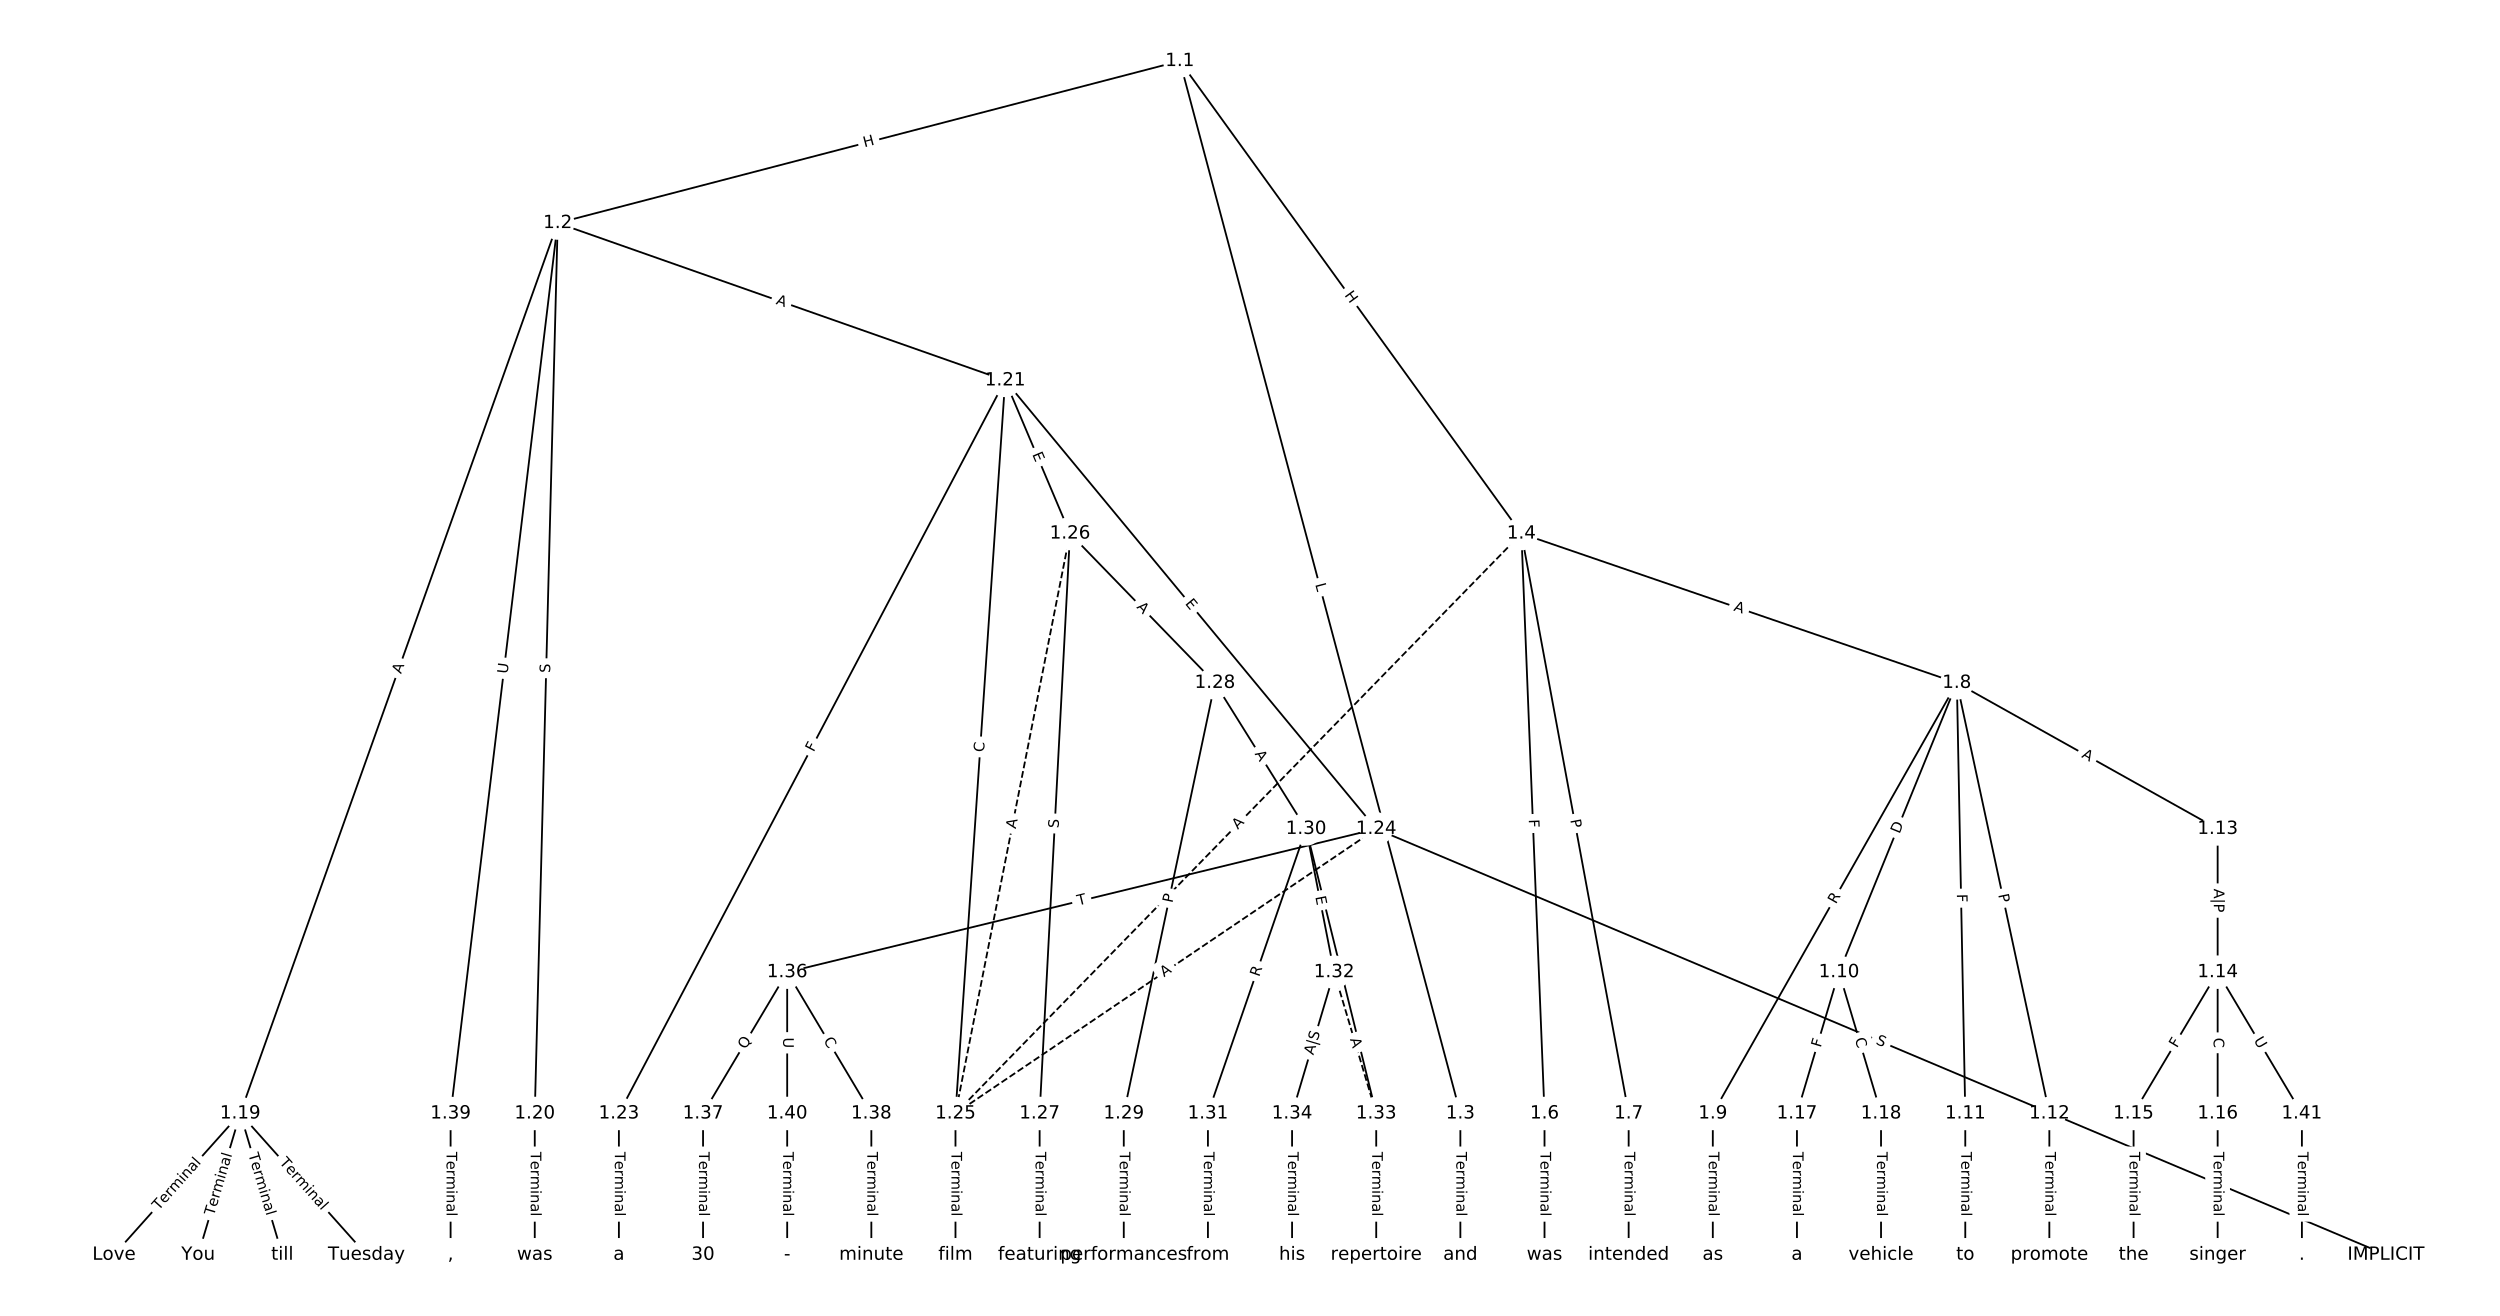 <?xml version="1.0" encoding="UTF-8"?>
<!DOCTYPE svg  PUBLIC '-//W3C//DTD SVG 1.1//EN'  'http://www.w3.org/Graphics/SVG/1.1/DTD/svg11.dtd'>
<svg width="1368pt" height="720pt" version="1.1" viewBox="0 0 1368 720" xmlns="http://www.w3.org/2000/svg" xmlns:xlink="http://www.w3.org/1999/xlink">
<defs>
<style type="text/css">*{stroke-linecap:butt;stroke-linejoin:round;}</style>
</defs>
<path d="m0 720h1368v-720h-1368z" fill="#fff"/>
<g fill="none" stroke="#000">
<path d="m645.59 33.397-340.42 88.651" clip-path="url(#a)"/>
<path d="m645.59 33.397 153.52 575.89" clip-path="url(#a)"/>
<path d="m645.59 33.397 186.9 258.57" clip-path="url(#a)"/>
<path d="m305.17 122.05-173.71 487.24" clip-path="url(#a)"/>
<path d="m305.17 122.05-12.55 487.24" clip-path="url(#a)"/>
<path d="m305.17 122.05 244.85 86.115" clip-path="url(#a)"/>
<path d="m305.17 122.05-58.596 487.24" clip-path="url(#a)"/>
<path d="m799.11 609.29v77.315" clip-path="url(#a)"/>
<path d="m832.5 291.96 12.662 317.32" clip-path="url(#a)"/>
<path d="m832.5 291.96 58.707 317.32" clip-path="url(#a)"/>
<path d="m832.5 291.96 238.28 81.72" clip-path="url(#a)"/>
<path d="m832.5 291.96-309.65 317.32" clip-path="url(#a)" stroke-dasharray="3.7,1.6"/>
<path d="m845.16 609.29v77.315" clip-path="url(#a)"/>
<path d="m891.2 609.29v77.315" clip-path="url(#a)"/>
<path d="m1070.8 373.68-133.53 235.6" clip-path="url(#a)"/>
<path d="m1070.8 373.68-64.463 158.29" clip-path="url(#a)"/>
<path d="m1070.8 373.68 4.604 235.6" clip-path="url(#a)"/>
<path d="m1070.8 373.68 50.65 235.6" clip-path="url(#a)"/>
<path d="m1070.8 373.68 142.74 79.9" clip-path="url(#a)"/>
<path d="m937.25 609.29v77.315" clip-path="url(#a)"/>
<path d="m1006.3 531.97-23.023 77.315" clip-path="url(#a)"/>
<path d="m1006.3 531.97 23.023 77.315" clip-path="url(#a)"/>
<path d="m1075.4 609.29v77.315" clip-path="url(#a)"/>
<path d="m1121.4 609.29v77.315" clip-path="url(#a)"/>
<path d="m1213.5 453.58v78.39" clip-path="url(#a)"/>
<path d="m1213.5 531.97-46.045 77.315" clip-path="url(#a)"/>
<path d="m1213.5 531.97v77.315" clip-path="url(#a)"/>
<path d="m1213.5 531.97 46.045 77.315" clip-path="url(#a)"/>
<path d="m1167.5 609.29v77.315" clip-path="url(#a)"/>
<path d="m1213.5 609.29v77.315" clip-path="url(#a)"/>
<path d="m983.29 609.29v77.315" clip-path="url(#a)"/>
<path d="m1029.3 609.29v77.315" clip-path="url(#a)"/>
<path d="m131.46 609.29-69.068 77.315" clip-path="url(#a)"/>
<path d="m131.46 609.29-23.023 77.315" clip-path="url(#a)"/>
<path d="m131.46 609.29 23.023 77.315" clip-path="url(#a)"/>
<path d="m131.46 609.29 69.068 77.315" clip-path="url(#a)"/>
<path d="m292.62 609.29v77.315" clip-path="url(#a)"/>
<path d="m550.02 208.16-211.36 401.13" clip-path="url(#a)"/>
<path d="m550.02 208.16 203.05 245.42" clip-path="url(#a)"/>
<path d="m550.02 208.16-27.179 401.13" clip-path="url(#a)"/>
<path d="m550.02 208.16 35.493 83.8" clip-path="url(#a)"/>
<path d="m338.66 609.29v77.315" clip-path="url(#a)"/>
<path d="m753.07 453.58-230.23 155.7" clip-path="url(#a)" stroke-dasharray="3.7,1.6"/>
<path d="m753.07 453.58 552.54 233.02" clip-path="url(#a)"/>
<path d="m753.07 453.58-322.32 78.39" clip-path="url(#a)"/>
<path d="m522.84 609.29v77.315" clip-path="url(#a)"/>
<path d="m585.51 291.96-62.672 317.32" clip-path="url(#a)" stroke-dasharray="3.7,1.6"/>
<path d="m585.51 291.96-16.627 317.32" clip-path="url(#a)"/>
<path d="m585.51 291.96 79.3 81.72" clip-path="url(#a)"/>
<path d="m568.89 609.29v77.315" clip-path="url(#a)"/>
<path d="m664.81 373.68-49.882 235.6" clip-path="url(#a)"/>
<path d="m664.81 373.68 49.882 79.9" clip-path="url(#a)"/>
<path d="m614.93 609.29v77.315" clip-path="url(#a)"/>
<path d="m714.7 453.58-53.719 155.7" clip-path="url(#a)"/>
<path d="m714.7 453.58 15.348 78.39" clip-path="url(#a)"/>
<path d="m714.7 453.58 38.371 155.7" clip-path="url(#a)"/>
<path d="m660.98 609.29v77.315" clip-path="url(#a)"/>
<path d="m730.05 531.97 23.023 77.315" clip-path="url(#a)" stroke-dasharray="3.7,1.6"/>
<path d="m730.05 531.97-23.023 77.315" clip-path="url(#a)"/>
<path d="m753.07 609.29v77.315" clip-path="url(#a)"/>
<path d="m707.02 609.29v77.315" clip-path="url(#a)"/>
<path d="m430.75 531.97-46.045 77.315" clip-path="url(#a)"/>
<path d="m430.75 531.97 46.045 77.315" clip-path="url(#a)"/>
<path d="m430.75 531.97v77.315" clip-path="url(#a)"/>
<path d="m384.71 609.29v77.315" clip-path="url(#a)"/>
<path d="m476.8 609.29v77.315" clip-path="url(#a)"/>
<path d="m246.57 609.29v77.315" clip-path="url(#a)"/>
<path d="m430.75 609.29v77.315" clip-path="url(#a)"/>
<path d="m1259.6 609.29v77.315" clip-path="url(#a)"/>
</g>
<path d="m474.05 84.549 5.822-1.516q2.322-0.605 1.718-2.927l-1.951-7.493q-0.605-2.322-2.927-1.718l-5.822 1.516q-2.322 0.605-1.718 2.927l1.951 7.493q0.605 2.322 2.927 1.718z" clip-path="url(#a)" fill="#fff" stroke="#fff"/>
<g clip-path="url(#a)">
<defs>
<path id="an" d="m9.812 72.906h9.859v-29.891h35.844v29.891h9.859v-72.906h-9.859v34.719h-35.844v-34.719h-9.859z"/>
</defs>
<g transform="translate(473.02 80.617) rotate(-14.596) scale(.08 -.08)">
<use xlink:href="#an"/>
</g>
</g>
<path d="m715.72 320.8 1.148 4.307q0.618 2.319 2.937 1.701l7.481-1.994q2.319-0.618 1.701-2.937l-1.148-4.307q-0.618-2.319-2.937-1.701l-7.481 1.994q-2.319 0.618-1.701 2.937z" clip-path="url(#a)" fill="#fff" stroke="#fff"/>
<g clip-path="url(#a)">
<defs>
<path id="ag" d="m9.812 72.906h9.859v-64.609h35.5v-8.297h-45.359z"/>
</defs>
<g transform="translate(719.65 319.76) rotate(75.073) scale(.08 -.08)">
<use xlink:href="#ag"/>
</g>
</g>
<path d="m732.2 163.92 3.525 4.876q1.406 1.945 3.351 0.539l6.275-4.536q1.945-1.406 0.539-3.351l-3.525-4.876q-1.406-1.945-3.351-0.539l-6.275 4.536q-1.945 1.406-0.539 3.351z" clip-path="url(#a)" fill="#fff" stroke="#fff"/>
<g clip-path="url(#a)">
<g transform="translate(735.49 161.54) rotate(54.139) scale(.08 -.08)">
<use xlink:href="#an"/>
</g>
</g>
<path d="m223.3 370.35 1.838-5.155q0.806-2.261-1.455-3.067l-7.293-2.6q-2.261-0.806-3.067 1.455l-1.838 5.155q-0.806 2.261 1.455 3.067l7.293 2.6q2.261 0.806 3.067-1.455z" clip-path="url(#a)" fill="#fff" stroke="#fff"/>
<g clip-path="url(#a)">
<defs>
<path id="n" d="m34.188 63.188-13.391-36.281h26.812zm-5.578 9.719h11.188l27.781-72.906h-10.25l-6.641 18.703h-32.859l-6.641-18.703h-10.406z"/>
</defs>
<g transform="translate(219.47 368.99) rotate(-70.378) scale(.08 -.08)">
<use xlink:href="#n"/>
</g>
</g>
<path d="m305.1 368.37 0.131-5.077q0.062-2.399-2.337-2.461l-7.74-0.199q-2.399-0.062-2.461 2.337l-0.131 5.077q-0.062 2.399 2.337 2.461l7.74 0.199q2.399 0.062 2.461-2.337z" clip-path="url(#a)" fill="#fff" stroke="#fff"/>
<g clip-path="url(#a)">
<defs>
<path id="x" d="m53.516 70.516v-9.625q-5.609 2.688-10.594 4-4.984 1.328-9.625 1.328-8.047 0-12.422-3.125t-4.375-8.891q0-4.844 2.906-7.312 2.906-2.453 11.016-3.969l5.953-1.219q11.031-2.109 16.281-7.406t5.25-14.172q0-10.609-7.109-16.078-7.094-5.469-20.812-5.469-5.172 0-11.016 1.172-5.828 1.172-12.078 3.469v10.156q6-3.359 11.766-5.078 5.766-1.703 11.328-1.703 8.438 0 13.031 3.312 4.594 3.328 4.594 9.484 0 5.359-3.297 8.391t-10.812 4.547l-6.016 1.172q-11.031 2.188-15.969 6.875-4.922 4.688-4.922 13.047 0 9.672 6.812 15.234t18.766 5.562q5.141 0 10.453-0.938 5.328-0.922 10.891-2.766z"/>
</defs>
<g transform="translate(301.03 368.26) rotate(-88.524) scale(.08 -.08)">
<use xlink:href="#x"/>
</g>
</g>
<path d="m422.93 170.11 5.162 1.816q2.264 0.796 3.06-1.468l2.569-7.304q0.796-2.264-1.468-3.06l-5.162-1.816q-2.264-0.796-3.06 1.468l-2.569 7.304q-0.796 2.264 1.468 3.06z" clip-path="url(#a)" fill="#fff" stroke="#fff"/>
<g clip-path="url(#a)">
<g transform="translate(424.28 166.28) rotate(19.377) scale(.08 -.08)">
<use xlink:href="#n"/>
</g>
</g>
<path d="m281.75 369.32 0.699-5.813q0.287-2.383-2.096-2.669l-7.687-0.924q-2.383-0.287-2.669 2.096l-0.699 5.813q-0.287 2.383 2.096 2.669l7.687 0.924q2.383 0.287 2.669-2.096z" clip-path="url(#a)" fill="#fff" stroke="#fff"/>
<g clip-path="url(#a)">
<defs>
<path id="af" d="m8.688 72.906h9.922v-44.297q0-11.719 4.234-16.875 4.25-5.141 13.781-5.141 9.469 0 13.719 5.141 4.25 5.156 4.25 16.875v44.297h9.906v-45.516q0-14.25-7.062-21.531-7.047-7.281-20.812-7.281-13.828 0-20.891 7.281-7.047 7.281-7.047 21.531z"/>
</defs>
<g transform="translate(277.71 368.84) rotate(-83.143) scale(.08 -.08)">
<use xlink:href="#af"/>
</g>
</g>
<path d="m792.84 630.3v35.285q0 2.4 2.4 2.4h7.742q2.4 0 2.4-2.4v-35.285q0-2.4-2.4-2.4h-7.742q-2.4 0-2.4 2.4z" clip-path="url(#a)" fill="#fff" stroke="#fff"/>
<g clip-path="url(#a)">
<defs>
<path id="l" d="m-0.297 72.906h61.672v-8.312h-25.875v-64.594h-9.906v64.594h-25.891z"/>
<path id="d" d="m56.203 29.594v-4.391h-41.312q0.594-9.281 5.594-14.141t13.938-4.859q5.172 0 10.031 1.266t9.656 3.812v-8.5q-4.844-2.047-9.922-3.125t-10.297-1.078q-13.094 0-20.734 7.609-7.641 7.625-7.641 20.625 0 13.422 7.25 21.297 7.25 7.891 19.562 7.891 11.031 0 17.453-7.109 6.422-7.094 6.422-19.297zm-8.984 2.641q-0.094 7.359-4.125 11.75-4.031 4.406-10.672 4.406-7.516 0-12.031-4.25t-5.203-11.969z"/>
<path id="g" d="m41.109 46.297q-1.516 0.875-3.297 1.281-1.781 0.422-3.922 0.422-7.625 0-11.703-4.953t-4.078-14.234v-28.812h-9.031v54.688h9.031v-8.5q2.844 4.984 7.375 7.391 4.547 2.422 11.047 2.422 0.922 0 2.047-0.125 1.125-0.109 2.484-0.359z"/>
<path id="j" d="m52 44.188q3.375 6.062 8.062 8.938t11.031 2.875q8.547 0 13.188-5.984 4.641-5.969 4.641-17v-33.016h-9.031v32.719q0 7.859-2.797 11.656-2.781 3.812-8.484 3.812-6.984 0-11.047-4.641-4.047-4.625-4.047-12.641v-30.906h-9.031v32.719q0 7.906-2.781 11.688t-8.594 3.781q-6.891 0-10.953-4.656-4.047-4.656-4.047-12.625v-30.906h-9.031v54.688h9.031v-8.5q3.078 5.031 7.375 7.422t10.203 2.391q5.969 0 10.141-3.031 4.172-3.016 6.172-8.781z"/>
<path id="h" d="m9.422 54.688h8.984v-54.688h-8.984zm0 21.297h8.984v-11.391h-8.984z"/>
<path id="i" d="m54.891 33.016v-33.016h-8.984v32.719q0 7.766-3.031 11.609-3.031 3.859-9.078 3.859-7.281 0-11.484-4.641-4.203-4.625-4.203-12.641v-30.906h-9.031v54.688h9.031v-8.5q3.234 4.938 7.594 7.375 4.375 2.438 10.094 2.438 9.422 0 14.25-5.828 4.844-5.828 4.844-17.156z"/>
<path id="f" d="m34.281 27.484q-10.891 0-15.094-2.484t-4.203-8.5q0-4.781 3.156-7.594 3.156-2.797 8.562-2.797 7.484 0 12 5.297t4.516 14.078v2zm17.922 3.719v-31.203h-8.984v8.297q-3.078-4.969-7.672-7.344t-11.234-2.375q-8.391 0-13.359 4.719-4.953 4.719-4.953 12.625 0 9.219 6.172 13.906 6.188 4.688 18.438 4.688h12.609v0.891q0 6.203-4.078 9.594t-11.453 3.391q-4.688 0-9.141-1.125-4.438-1.125-8.531-3.375v8.312q4.922 1.906 9.562 2.844 4.641 0.953 9.031 0.953 11.875 0 17.734-6.156 5.859-6.141 5.859-18.641z"/>
<path id="k" d="m9.422 75.984h8.984v-75.984h-8.984z"/>
</defs>
<g transform="translate(796.91 630.3) rotate(90) scale(.08 -.08)">
<use xlink:href="#l"/>
<use x="60.818" xlink:href="#d"/>
<use x="122.342" xlink:href="#g"/>
<use x="163.439" xlink:href="#j"/>
<use x="260.852" xlink:href="#h"/>
<use x="288.635" xlink:href="#i"/>
<use x="352.014" xlink:href="#f"/>
<use x="413.293" xlink:href="#k"/>
</g>
</g>
<path d="m832.47 448.58 0.183 4.598q0.096 2.398 2.494 2.302l7.736-0.309q2.398-0.096 2.302-2.494l-0.183-4.598q-0.096-2.398-2.494-2.302l-7.736 0.309q-2.398 0.096-2.302 2.494z" clip-path="url(#a)" fill="#fff" stroke="#fff"/>
<g clip-path="url(#a)">
<defs>
<path id="v" d="m9.812 72.906h41.891v-8.312h-32.031v-21.484h28.906v-8.297h-28.906v-34.812h-9.859z"/>
</defs>
<g transform="translate(836.53 448.42) rotate(87.715) scale(.08 -.08)">
<use xlink:href="#v"/>
</g>
</g>
<path d="m855.24 449.4 0.878 4.743q0.437 2.36 2.797 1.923l7.613-1.409q2.36-0.437 1.923-2.797l-0.878-4.743q-0.437-2.36-2.797-1.923l-7.613 1.409q-2.36 0.437-1.923 2.797z" clip-path="url(#a)" fill="#fff" stroke="#fff"/>
<g clip-path="url(#a)">
<defs>
<path id="u" d="m19.672 64.797v-27.391h12.406q6.891 0 10.641 3.562 3.766 3.562 3.766 10.156 0 6.547-3.766 10.109-3.75 3.562-10.641 3.562zm-9.859 8.109h22.266q12.266 0 18.531-5.547 6.281-5.547 6.281-16.234 0-10.797-6.281-16.312-6.266-5.516-18.531-5.516h-12.406v-29.297h-9.859z"/>
</defs>
<g transform="translate(859.24 448.66) rotate(79.518) scale(.08 -.08)">
<use xlink:href="#u"/>
</g>
</g>
<path d="m947.01 337.87 5.176 1.775q2.27 0.779 3.049-1.492l2.512-7.324q0.779-2.27-1.492-3.049l-5.176-1.775q-2.27-0.779-3.049 1.492l-2.512 7.324q-0.779 2.27 1.492 3.049z" clip-path="url(#a)" fill="#fff" stroke="#fff"/>
<g clip-path="url(#a)">
<g transform="translate(948.33 334.02) rotate(18.93) scale(.08 -.08)">
<use xlink:href="#n"/>
</g>
</g>
<path d="m680.25 456.96 3.822-3.917q1.676-1.718-0.042-3.394l-5.541-5.407q-1.718-1.676-3.394 0.042l-3.822 3.917q-1.676 1.718 0.042 3.394l5.541 5.407q1.718 1.676 3.394-0.042z" clip-path="url(#a)" fill="#fff" stroke="#fff"/>
<g clip-path="url(#a)">
<g transform="translate(677.34 454.13) rotate(-45.701) scale(.08 -.08)">
<use xlink:href="#n"/>
</g>
</g>
<path d="m838.89 630.3v35.285q0 2.4 2.4 2.4h7.742q2.4 0 2.4-2.4v-35.285q0-2.4-2.4-2.4h-7.742q-2.4 0-2.4 2.4z" clip-path="url(#a)" fill="#fff" stroke="#fff"/>
<g clip-path="url(#a)">
<g transform="translate(842.95 630.3) rotate(90) scale(.08 -.08)">
<use xlink:href="#l"/>
<use x="60.818" xlink:href="#d"/>
<use x="122.342" xlink:href="#g"/>
<use x="163.439" xlink:href="#j"/>
<use x="260.852" xlink:href="#h"/>
<use x="288.635" xlink:href="#i"/>
<use x="352.014" xlink:href="#f"/>
<use x="413.293" xlink:href="#k"/>
</g>
</g>
<path d="m884.93 630.3v35.285q0 2.4 2.4 2.4h7.742q2.4 0 2.4-2.4v-35.285q0-2.4-2.4-2.4h-7.742q-2.4 0-2.4 2.4z" clip-path="url(#a)" fill="#fff" stroke="#fff"/>
<g clip-path="url(#a)">
<g transform="translate(889 630.3) rotate(90) scale(.08 -.08)">
<use xlink:href="#l"/>
<use x="60.818" xlink:href="#d"/>
<use x="122.342" xlink:href="#g"/>
<use x="163.439" xlink:href="#j"/>
<use x="260.852" xlink:href="#h"/>
<use x="288.635" xlink:href="#i"/>
<use x="352.014" xlink:href="#f"/>
<use x="413.293" xlink:href="#k"/>
</g>
</g>
<path d="m1008.1 497 2.741-4.836q1.183-2.088-0.905-3.271l-6.736-3.818q-2.088-1.183-3.271 0.905l-2.741 4.836q-1.183 2.088 0.905 3.271l6.736 3.818q2.088 1.183 3.271-0.905z" clip-path="url(#a)" fill="#fff" stroke="#fff"/>
<g clip-path="url(#a)">
<defs>
<path id="am" d="m44.391 34.188q3.172-1.078 6.172-4.594t6.031-9.672l10.016-19.922h-10.609l-9.312 18.703q-3.625 7.328-7.016 9.719t-9.25 2.391h-10.75v-30.812h-9.859v72.906h22.266q12.5 0 18.656-5.234 6.156-5.219 6.156-15.766 0-6.891-3.203-11.438-3.203-4.531-9.297-6.281zm-24.719 30.609v-25.875h12.406q7.125 0 10.766 3.297t3.641 9.688-3.641 9.641-10.766 3.25z"/>
</defs>
<g transform="translate(1004.6 494.99) rotate(-60.457) scale(.08 -.08)">
<use xlink:href="#am"/>
</g>
</g>
<path d="m1043.2 458.05 2.323-5.705q0.905-2.223-1.317-3.128l-7.171-2.92q-2.223-0.905-3.128 1.317l-2.323 5.705q-0.905 2.223 1.317 3.128l7.171 2.92q2.223 0.905 3.128-1.317z" clip-path="url(#a)" fill="#fff" stroke="#fff"/>
<g clip-path="url(#a)">
<defs>
<path id="aw" d="m19.672 64.797v-56.688h11.922q15.094 0 22.094 6.828 7 6.844 7 21.594 0 14.641-7 21.453t-22.094 6.812zm-9.859 8.109h20.266q21.188 0 31.094-8.812 9.922-8.812 9.922-27.562 0-18.859-9.969-27.703-9.953-8.828-31.047-8.828h-20.266z"/>
</defs>
<g transform="translate(1039.4 456.51) rotate(-67.842) scale(.08 -.08)">
<use xlink:href="#aw"/>
</g>
</g>
<path d="m1066.8 489.31 0.09 4.6q0.047 2.4 2.446 2.353l7.741-0.151q2.4-0.047 2.353-2.446l-0.09-4.6q-0.047-2.4-2.446-2.353l-7.741 0.151q-2.4 0.047-2.353 2.446z" clip-path="url(#a)" fill="#fff" stroke="#fff"/>
<g clip-path="url(#a)">
<g transform="translate(1070.8 489.23) rotate(88.88) scale(.08 -.08)">
<use xlink:href="#v"/>
</g>
</g>
<path d="m1089.5 490.45 1.014 4.716q0.504 2.346 2.851 1.842l7.57-1.627q2.346-0.504 1.842-2.851l-1.014-4.716q-0.504-2.346-2.851-1.842l-7.57 1.627q-2.346 0.504-1.842 2.851z" clip-path="url(#a)" fill="#fff" stroke="#fff"/>
<g clip-path="url(#a)">
<g transform="translate(1093.4 489.59) rotate(77.867) scale(.08 -.08)">
<use xlink:href="#u"/>
</g>
</g>
<path d="m1136.7 417.77 4.775 2.673q2.094 1.172 3.267-0.922l3.782-6.756q1.172-2.094-0.922-3.267l-4.775-2.673q-2.094-1.172-3.267 0.922l-3.782 6.756q-1.172 2.094 0.922 3.267z" clip-path="url(#a)" fill="#fff" stroke="#fff"/>
<g clip-path="url(#a)">
<g transform="translate(1138.7 414.22) rotate(29.238) scale(.08 -.08)">
<use xlink:href="#n"/>
</g>
</g>
<path d="m930.98 630.3v35.285q0 2.4 2.4 2.4h7.742q2.4 0 2.4-2.4v-35.285q0-2.4-2.4-2.4h-7.742q-2.4 0-2.4 2.4z" clip-path="url(#a)" fill="#fff" stroke="#fff"/>
<g clip-path="url(#a)">
<g transform="translate(935.04 630.3) rotate(90) scale(.08 -.08)">
<use xlink:href="#l"/>
<use x="60.818" xlink:href="#d"/>
<use x="122.342" xlink:href="#g"/>
<use x="163.439" xlink:href="#j"/>
<use x="260.852" xlink:href="#h"/>
<use x="288.635" xlink:href="#i"/>
<use x="352.014" xlink:href="#f"/>
<use x="413.293" xlink:href="#k"/>
</g>
</g>
<path d="m1000.2 574.63 1.313-4.41q0.685-2.3-1.615-2.985l-7.42-2.21q-2.3-0.685-2.985 1.615l-1.313 4.41q-0.685 2.3 1.615 2.985l7.42 2.21q2.3 0.685 2.985-1.615z" clip-path="url(#a)" fill="#fff" stroke="#fff"/>
<g clip-path="url(#a)">
<g transform="translate(996.26 573.47) rotate(-73.418) scale(.08 -.08)">
<use xlink:href="#v"/>
</g>
</g>
<path d="m1011 569.74 1.594 5.354q0.685 2.3 2.985 1.615l7.42-2.21q2.3-0.685 1.615-2.985l-1.594-5.354q-0.685-2.3-2.985-1.615l-7.42 2.21q-2.3 0.685-1.615 2.985z" clip-path="url(#a)" fill="#fff" stroke="#fff"/>
<g clip-path="url(#a)">
<defs>
<path id="s" d="m64.406 67.281v-10.391q-4.984 4.641-10.625 6.922-5.641 2.297-11.984 2.297-12.5 0-19.141-7.641t-6.641-22.094q0-14.406 6.641-22.047t19.141-7.641q6.344 0 11.984 2.297t10.625 6.938v-10.312q-5.172-3.516-10.969-5.281-5.781-1.75-12.219-1.75-16.562 0-26.094 10.125-9.516 10.141-9.516 27.672 0 17.578 9.516 27.703 9.531 10.141 26.094 10.141 6.531 0 12.312-1.734 5.797-1.734 10.875-5.203z"/>
</defs>
<g transform="translate(1014.9 568.58) rotate(73.418) scale(.08 -.08)">
<use xlink:href="#s"/>
</g>
</g>
<path d="m1069.1 630.3v35.285q0 2.4 2.4 2.4h7.742q2.4 0 2.4-2.4v-35.285q0-2.4-2.4-2.4h-7.742q-2.4 0-2.4 2.4z" clip-path="url(#a)" fill="#fff" stroke="#fff"/>
<g clip-path="url(#a)">
<g transform="translate(1073.2 630.3) rotate(90) scale(.08 -.08)">
<use xlink:href="#l"/>
<use x="60.818" xlink:href="#d"/>
<use x="122.342" xlink:href="#g"/>
<use x="163.439" xlink:href="#j"/>
<use x="260.852" xlink:href="#h"/>
<use x="288.635" xlink:href="#i"/>
<use x="352.014" xlink:href="#f"/>
<use x="413.293" xlink:href="#k"/>
</g>
</g>
<path d="m1115.2 630.3v35.285q0 2.4 2.4 2.4h7.742q2.4 0 2.4-2.4v-35.285q0-2.4-2.4-2.4h-7.742q-2.4 0-2.4 2.4z" clip-path="url(#a)" fill="#fff" stroke="#fff"/>
<g clip-path="url(#a)">
<g transform="translate(1119.2 630.3) rotate(90) scale(.08 -.08)">
<use xlink:href="#l"/>
<use x="60.818" xlink:href="#d"/>
<use x="122.342" xlink:href="#g"/>
<use x="163.439" xlink:href="#j"/>
<use x="260.852" xlink:href="#h"/>
<use x="288.635" xlink:href="#i"/>
<use x="352.014" xlink:href="#f"/>
<use x="413.293" xlink:href="#k"/>
</g>
</g>
<path d="m1207.1 486.28v12.991q0 2.4 2.4 2.4h8q2.4 0 2.4-2.4v-12.991q0-2.4-2.4-2.4h-8q-2.4 0-2.4 2.4z" clip-path="url(#a)" fill="#fff" stroke="#fff"/>
<g clip-path="url(#a)">
<defs>
<path id="ap" d="m21 76.422v-100h-8.297v100z"/>
</defs>
<g transform="translate(1211.4 486.28) rotate(90) scale(.08 -.08)">
<use xlink:href="#n"/>
<use x="68.408" xlink:href="#ap"/>
<use x="102.1" xlink:href="#u"/>
</g>
</g>
<path d="m1194.7 575.82 2.354-3.953q1.228-2.062-0.834-3.29l-6.652-3.962q-2.062-1.228-3.29 0.834l-2.354 3.953q-1.228 2.062 0.834 3.29l6.652 3.962q2.062 1.228 3.29-0.834z" clip-path="url(#a)" fill="#fff" stroke="#fff"/>
<g clip-path="url(#a)">
<g transform="translate(1191.2 573.74) rotate(-59.224) scale(.08 -.08)">
<use xlink:href="#v"/>
</g>
</g>
<path d="m1207.2 567.84v5.586q0 2.4 2.4 2.4h7.742q2.4 0 2.4-2.4v-5.586q0-2.4-2.4-2.4h-7.742q-2.4 0-2.4 2.4z" clip-path="url(#a)" fill="#fff" stroke="#fff"/>
<g clip-path="url(#a)">
<g transform="translate(1211.3 567.84) rotate(90) scale(.08 -.08)">
<use xlink:href="#s"/>
</g>
</g>
<path d="m1229.7 571.32 2.996 5.03q1.228 2.062 3.29 0.834l6.652-3.962q2.062-1.228 0.834-3.29l-2.996-5.03q-1.228-2.062-3.29-0.834l-6.652 3.962q-2.062 1.228-0.834 3.29z" clip-path="url(#a)" fill="#fff" stroke="#fff"/>
<g clip-path="url(#a)">
<g transform="translate(1233.1 569.25) rotate(59.224) scale(.08 -.08)">
<use xlink:href="#af"/>
</g>
</g>
<path d="m1161.2 630.3v35.285q0 2.4 2.4 2.4h7.742q2.4 0 2.4-2.4v-35.285q0-2.4-2.4-2.4h-7.742q-2.4 0-2.4 2.4z" clip-path="url(#a)" fill="#fff" stroke="#fff"/>
<g clip-path="url(#a)">
<g transform="translate(1165.3 630.3) rotate(90) scale(.08 -.08)">
<use xlink:href="#l"/>
<use x="60.818" xlink:href="#d"/>
<use x="122.342" xlink:href="#g"/>
<use x="163.439" xlink:href="#j"/>
<use x="260.852" xlink:href="#h"/>
<use x="288.635" xlink:href="#i"/>
<use x="352.014" xlink:href="#f"/>
<use x="413.293" xlink:href="#k"/>
</g>
</g>
<path d="m1207.2 630.3v35.285q0 2.4 2.4 2.4h7.742q2.4 0 2.4-2.4v-35.285q0-2.4-2.4-2.4h-7.742q-2.4 0-2.4 2.4z" clip-path="url(#a)" fill="#fff" stroke="#fff"/>
<g clip-path="url(#a)">
<g transform="translate(1211.3 630.3) rotate(90) scale(.08 -.08)">
<use xlink:href="#l"/>
<use x="60.818" xlink:href="#d"/>
<use x="122.342" xlink:href="#g"/>
<use x="163.439" xlink:href="#j"/>
<use x="260.852" xlink:href="#h"/>
<use x="288.635" xlink:href="#i"/>
<use x="352.014" xlink:href="#f"/>
<use x="413.293" xlink:href="#k"/>
</g>
</g>
<path d="m977.02 630.3v35.285q0 2.4 2.4 2.4h7.742q2.4 0 2.4-2.4v-35.285q0-2.4-2.4-2.4h-7.742q-2.4 0-2.4 2.4z" clip-path="url(#a)" fill="#fff" stroke="#fff"/>
<g clip-path="url(#a)">
<g transform="translate(981.09 630.3) rotate(90) scale(.08 -.08)">
<use xlink:href="#l"/>
<use x="60.818" xlink:href="#d"/>
<use x="122.342" xlink:href="#g"/>
<use x="163.439" xlink:href="#j"/>
<use x="260.852" xlink:href="#h"/>
<use x="288.635" xlink:href="#i"/>
<use x="352.014" xlink:href="#f"/>
<use x="413.293" xlink:href="#k"/>
</g>
</g>
<path d="m1023.1 630.3v35.285q0 2.4 2.4 2.4h7.742q2.4 0 2.4-2.4v-35.285q0-2.4-2.4-2.4h-7.742q-2.4 0-2.4 2.4z" clip-path="url(#a)" fill="#fff" stroke="#fff"/>
<g clip-path="url(#a)">
<g transform="translate(1027.1 630.3) rotate(90) scale(.08 -.08)">
<use xlink:href="#l"/>
<use x="60.818" xlink:href="#d"/>
<use x="122.342" xlink:href="#g"/>
<use x="163.439" xlink:href="#j"/>
<use x="260.852" xlink:href="#h"/>
<use x="288.635" xlink:href="#i"/>
<use x="352.014" xlink:href="#f"/>
<use x="413.293" xlink:href="#k"/>
</g>
</g>
<path d="m89.849 665.28 23.507-26.314q1.599-1.79-0.191-3.389l-5.774-5.158q-1.79-1.599-3.389 0.191l-23.507 26.314q-1.599 1.79 0.191 3.389l5.774 5.158q1.79 1.599 3.389-0.191z" clip-path="url(#a)" fill="#fff" stroke="#fff"/>
<g clip-path="url(#a)">
<g transform="translate(86.818 662.57) rotate(-48.225) scale(.08 -.08)">
<use xlink:href="#l"/>
<use x="60.818" xlink:href="#d"/>
<use x="122.342" xlink:href="#g"/>
<use x="163.439" xlink:href="#j"/>
<use x="260.852" xlink:href="#h"/>
<use x="288.635" xlink:href="#i"/>
<use x="352.014" xlink:href="#f"/>
<use x="413.293" xlink:href="#k"/>
</g>
</g>
<path d="m120.92 666.64 10.07-33.818q0.685-2.3-1.615-2.985l-7.42-2.21q-2.3-0.685-2.985 1.615l-10.07 33.818q-0.685 2.3 1.615 2.985l7.42 2.21q2.3 0.685 2.985-1.615z" clip-path="url(#a)" fill="#fff" stroke="#fff"/>
<g clip-path="url(#a)">
<g transform="translate(117.03 665.48) rotate(-73.418) scale(.08 -.08)">
<use xlink:href="#l"/>
<use x="60.818" xlink:href="#d"/>
<use x="122.342" xlink:href="#g"/>
<use x="163.439" xlink:href="#j"/>
<use x="260.852" xlink:href="#h"/>
<use x="288.635" xlink:href="#i"/>
<use x="352.014" xlink:href="#f"/>
<use x="413.293" xlink:href="#k"/>
</g>
</g>
<path d="m131.93 632.83 10.07 33.818q0.685 2.3 2.985 1.615l7.42-2.21q2.3-0.685 1.615-2.985l-10.07-33.818q-0.685-2.3-2.985-1.615l-7.42 2.21q-2.3 0.685-1.615 2.985z" clip-path="url(#a)" fill="#fff" stroke="#fff"/>
<g clip-path="url(#a)">
<g transform="translate(135.82 631.67) rotate(73.418) scale(.08 -.08)">
<use xlink:href="#l"/>
<use x="60.818" xlink:href="#d"/>
<use x="122.342" xlink:href="#g"/>
<use x="163.439" xlink:href="#j"/>
<use x="260.852" xlink:href="#h"/>
<use x="288.635" xlink:href="#i"/>
<use x="352.014" xlink:href="#f"/>
<use x="413.293" xlink:href="#k"/>
</g>
</g>
<path d="m149.56 638.97 23.507 26.314q1.599 1.79 3.389 0.191l5.774-5.158q1.79-1.599 0.191-3.389l-23.507-26.314q-1.599-1.79-3.389-0.191l-5.774 5.158q-1.79 1.599-0.191 3.389z" clip-path="url(#a)" fill="#fff" stroke="#fff"/>
<g clip-path="url(#a)">
<g transform="translate(152.59 636.26) rotate(48.225) scale(.08 -.08)">
<use xlink:href="#l"/>
<use x="60.818" xlink:href="#d"/>
<use x="122.342" xlink:href="#g"/>
<use x="163.439" xlink:href="#j"/>
<use x="260.852" xlink:href="#h"/>
<use x="288.635" xlink:href="#i"/>
<use x="352.014" xlink:href="#f"/>
<use x="413.293" xlink:href="#k"/>
</g>
</g>
<path d="m286.35 630.3v35.285q0 2.4 2.4 2.4h7.742q2.4 0 2.4-2.4v-35.285q0-2.4-2.4-2.4h-7.742q-2.4 0-2.4 2.4z" clip-path="url(#a)" fill="#fff" stroke="#fff"/>
<g clip-path="url(#a)">
<g transform="translate(290.41 630.3) rotate(90) scale(.08 -.08)">
<use xlink:href="#l"/>
<use x="60.818" xlink:href="#d"/>
<use x="122.342" xlink:href="#g"/>
<use x="163.439" xlink:href="#j"/>
<use x="260.852" xlink:href="#h"/>
<use x="288.635" xlink:href="#i"/>
<use x="352.014" xlink:href="#f"/>
<use x="413.293" xlink:href="#k"/>
</g>
</g>
<path d="m448.82 413.68 2.145-4.071q1.119-2.123-1.004-3.242l-6.85-3.609q-2.123-1.119-3.242 1.004l-2.145 4.071q-1.119 2.123 1.004 3.242l6.85 3.609q2.123 1.119 3.242-1.004z" clip-path="url(#a)" fill="#fff" stroke="#fff"/>
<g clip-path="url(#a)">
<g transform="translate(445.22 411.79) rotate(-62.215) scale(.08 -.08)">
<use xlink:href="#v"/>
</g>
</g>
<path d="m645.1 332.92 3.222 3.895q1.53 1.849 3.379 0.319l5.965-4.936q1.849-1.53 0.319-3.379l-3.222-3.895q-1.53-1.849-3.379-0.319l-5.965 4.936q-1.849 1.53-0.319 3.379z" clip-path="url(#a)" fill="#fff" stroke="#fff"/>
<g clip-path="url(#a)">
<defs>
<path id="ai" d="m9.812 72.906h46.094v-8.312h-36.234v-21.578h34.719v-8.297h-34.719v-26.422h37.109v-8.297h-46.969z"/>
</defs>
<g transform="translate(648.23 330.33) rotate(50.398) scale(.08 -.08)">
<use xlink:href="#ai"/>
</g>
</g>
<path d="m542.5 411.94 0.378-5.574q0.162-2.394-2.232-2.557l-7.725-0.523q-2.394-0.162-2.557 2.232l-0.378 5.574q-0.162 2.394 2.232 2.557l7.725 0.523q2.394 0.162 2.557-2.232z" clip-path="url(#a)" fill="#fff" stroke="#fff"/>
<g clip-path="url(#a)">
<g transform="translate(538.45 411.66) rotate(-86.124) scale(.08 -.08)">
<use xlink:href="#s"/>
</g>
</g>
<path d="m561.01 250.18 1.972 4.655q0.936 2.21 3.146 1.274l7.129-3.02q2.21-0.936 1.274-3.146l-1.972-4.655q-0.936-2.21-3.146-1.274l-7.129 3.02q-2.21 0.936-1.274 3.146z" clip-path="url(#a)" fill="#fff" stroke="#fff"/>
<g clip-path="url(#a)">
<g transform="translate(564.75 248.6) rotate(67.045) scale(.08 -.08)">
<use xlink:href="#ai"/>
</g>
</g>
<path d="m332.39 630.3v35.285q0 2.4 2.4 2.4h7.742q2.4 0 2.4-2.4v-35.285q0-2.4-2.4-2.4h-7.742q-2.4 0-2.4 2.4z" clip-path="url(#a)" fill="#fff" stroke="#fff"/>
<g clip-path="url(#a)">
<g transform="translate(336.45 630.3) rotate(90) scale(.08 -.08)">
<use xlink:href="#l"/>
<use x="60.818" xlink:href="#d"/>
<use x="122.342" xlink:href="#g"/>
<use x="163.439" xlink:href="#j"/>
<use x="260.852" xlink:href="#h"/>
<use x="288.635" xlink:href="#i"/>
<use x="352.014" xlink:href="#f"/>
<use x="413.293" xlink:href="#k"/>
</g>
</g>
<path d="m639.2 538.16 4.533-3.066q1.988-1.345 0.643-3.333l-4.338-6.413q-1.345-1.988-3.333-0.643l-4.533 3.066q-1.988 1.345-0.643 3.333l4.338 6.413q1.345 1.988 3.333 0.643z" clip-path="url(#a)" fill="#fff" stroke="#fff"/>
<g clip-path="url(#a)">
<g transform="translate(636.93 534.8) rotate(-34.071) scale(.08 -.08)">
<use xlink:href="#n"/>
</g>
</g>
<path d="m1024.6 574.88 4.68 1.974q2.211 0.933 3.144-1.279l3.009-7.134q0.933-2.211-1.279-3.144l-4.68-1.974q-2.211-0.933-3.144 1.279l-3.009 7.134q-0.933 2.211 1.279 3.144z" clip-path="url(#a)" fill="#fff" stroke="#fff"/>
<g clip-path="url(#a)">
<g transform="translate(1026.1 571.14) rotate(22.866) scale(.08 -.08)">
<use xlink:href="#x"/>
</g>
</g>
<path d="m591.02 499.45 4.748-1.155q2.332-0.567 1.765-2.899l-1.83-7.523q-0.567-2.332-2.899-1.765l-4.748 1.155q-2.332 0.567-1.765 2.899l1.83 7.523q0.567 2.332 2.899 1.765z" clip-path="url(#a)" fill="#fff" stroke="#fff"/>
<g clip-path="url(#a)">
<g transform="translate(590.06 495.5) rotate(-13.669) scale(.08 -.08)">
<use xlink:href="#l"/>
</g>
</g>
<path d="m516.57 630.3v35.285q0 2.4 2.4 2.4h7.742q2.4 0 2.4-2.4v-35.285q0-2.4-2.4-2.4h-7.742q-2.4 0-2.4 2.4z" clip-path="url(#a)" fill="#fff" stroke="#fff"/>
<g clip-path="url(#a)">
<g transform="translate(520.63 630.3) rotate(90) scale(.08 -.08)">
<use xlink:href="#l"/>
<use x="60.818" xlink:href="#d"/>
<use x="122.342" xlink:href="#g"/>
<use x="163.439" xlink:href="#j"/>
<use x="260.852" xlink:href="#h"/>
<use x="288.635" xlink:href="#i"/>
<use x="352.014" xlink:href="#f"/>
<use x="413.293" xlink:href="#k"/>
</g>
</g>
<path d="m559.8 454.53 1.06-5.369q0.465-2.354-1.889-2.82l-7.596-1.5q-2.354-0.465-2.82 1.889l-1.06 5.369q-0.465 2.354 1.889 2.82l7.596 1.5q2.354 0.465 2.82-1.889z" clip-path="url(#a)" fill="#fff" stroke="#fff"/>
<g clip-path="url(#a)">
<g transform="translate(555.81 453.74) rotate(-78.828) scale(.08 -.08)">
<use xlink:href="#n"/>
</g>
</g>
<path d="m583.33 453.49 0.266-5.072q0.126-2.397-2.271-2.522l-7.732-0.405q-2.397-0.126-2.522 2.271l-0.266 5.072q-0.126 2.397 2.271 2.522l7.732 0.405q2.397 0.126 2.522-2.271z" clip-path="url(#a)" fill="#fff" stroke="#fff"/>
<g clip-path="url(#a)">
<g transform="translate(579.27 453.28) rotate(-87.001) scale(.08 -.08)">
<use xlink:href="#x"/>
</g>
</g>
<path d="m618.76 335.23 3.811 3.927q1.671 1.722 3.394 0.051l5.556-5.392q1.722-1.671 0.051-3.394l-3.811-3.927q-1.671-1.722-3.394-0.051l-5.556 5.392q-1.722 1.671-0.051 3.394z" clip-path="url(#a)" fill="#fff" stroke="#fff"/>
<g clip-path="url(#a)">
<g transform="translate(621.67 332.4) rotate(45.861) scale(.08 -.08)">
<use xlink:href="#n"/>
</g>
</g>
<path d="m562.62 630.3v35.285q0 2.4 2.4 2.4h7.742q2.4 0 2.4-2.4v-35.285q0-2.4-2.4-2.4h-7.742q-2.4 0-2.4 2.4z" clip-path="url(#a)" fill="#fff" stroke="#fff"/>
<g clip-path="url(#a)">
<g transform="translate(566.68 630.3) rotate(90) scale(.08 -.08)">
<use xlink:href="#l"/>
<use x="60.818" xlink:href="#d"/>
<use x="122.342" xlink:href="#g"/>
<use x="163.439" xlink:href="#j"/>
<use x="260.852" xlink:href="#h"/>
<use x="288.635" xlink:href="#i"/>
<use x="352.014" xlink:href="#f"/>
<use x="413.293" xlink:href="#k"/>
</g>
</g>
<path d="m645.51 495.14 0.999-4.719q0.497-2.348-1.851-2.845l-7.575-1.604q-2.348-0.497-2.845 1.851l-0.999 4.719q-0.497 2.348 1.851 2.845l7.575 1.604q2.348 0.497 2.845-1.851z" clip-path="url(#a)" fill="#fff" stroke="#fff"/>
<g clip-path="url(#a)">
<g transform="translate(641.53 494.3) rotate(-78.046) scale(.08 -.08)">
<use xlink:href="#u"/>
</g>
</g>
<path d="m682.99 414.63 2.898 4.642q1.271 2.036 3.307 0.765l6.568-4.1q2.036-1.271 0.765-3.307l-2.898-4.642q-1.271-2.036-3.307-0.765l-6.568 4.1q-2.036 1.271-0.765 3.307z" clip-path="url(#a)" fill="#fff" stroke="#fff"/>
<g clip-path="url(#a)">
<g transform="translate(686.43 412.48) rotate(58.023) scale(.08 -.08)">
<use xlink:href="#n"/>
</g>
</g>
<path d="m608.66 630.3v35.285q0 2.4 2.4 2.4h7.742q2.4 0 2.4-2.4v-35.285q0-2.4-2.4-2.4h-7.742q-2.4 0-2.4 2.4z" clip-path="url(#a)" fill="#fff" stroke="#fff"/>
<g clip-path="url(#a)">
<g transform="translate(612.72 630.3) rotate(90) scale(.08 -.08)">
<use xlink:href="#l"/>
<use x="60.818" xlink:href="#d"/>
<use x="122.342" xlink:href="#g"/>
<use x="163.439" xlink:href="#j"/>
<use x="260.852" xlink:href="#h"/>
<use x="288.635" xlink:href="#i"/>
<use x="352.014" xlink:href="#f"/>
<use x="413.293" xlink:href="#k"/>
</g>
</g>
<path d="m692.86 536.11 1.813-5.255q0.783-2.269-1.486-3.051l-7.319-2.525q-2.269-0.783-3.051 1.486l-1.813 5.255q-0.783 2.269 1.486 3.051l7.319 2.525q2.269 0.783 3.051-1.486z" clip-path="url(#a)" fill="#fff" stroke="#fff"/>
<g clip-path="url(#a)">
<g transform="translate(689.02 534.78) rotate(-70.965) scale(.08 -.08)">
<use xlink:href="#am"/>
</g>
</g>
<path d="m715.73 491.5 0.971 4.961q0.461 2.355 2.816 1.894l7.598-1.488q2.355-0.461 1.894-2.816l-0.971-4.961q-0.461-2.355-2.816-1.894l-7.598 1.488q-2.355 0.461-1.894 2.816z" clip-path="url(#a)" fill="#fff" stroke="#fff"/>
<g clip-path="url(#a)">
<g transform="translate(719.72 490.72) rotate(78.922) scale(.08 -.08)">
<use xlink:href="#ai"/>
</g>
</g>
<path d="m727.12 530.22 1.337 5.424q0.574 2.33 2.905 1.756l7.518-1.853q2.33-0.574 1.756-2.905l-1.337-5.424q-0.574-2.33-2.905-1.756l-7.518 1.853q-2.33 0.574-1.756 2.905z" clip-path="url(#a)" fill="#fff" stroke="#fff"/>
<g clip-path="url(#a)">
<g transform="translate(731.07 529.25) rotate(76.156) scale(.08 -.08)">
<use xlink:href="#s"/>
</g>
</g>
<path d="m654.71 630.3v35.285q0 2.4 2.4 2.4h7.742q2.4 0 2.4-2.4v-35.285q0-2.4-2.4-2.4h-7.742q-2.4 0-2.4 2.4z" clip-path="url(#a)" fill="#fff" stroke="#fff"/>
<g clip-path="url(#a)">
<g transform="translate(658.77 630.3) rotate(90) scale(.08 -.08)">
<use xlink:href="#l"/>
<use x="60.818" xlink:href="#d"/>
<use x="122.342" xlink:href="#g"/>
<use x="163.439" xlink:href="#j"/>
<use x="260.852" xlink:href="#h"/>
<use x="288.635" xlink:href="#i"/>
<use x="352.014" xlink:href="#f"/>
<use x="413.293" xlink:href="#k"/>
</g>
</g>
<path d="m734.76 569.8 1.562 5.245q0.685 2.3 2.985 1.615l7.42-2.21q2.3-0.685 1.615-2.985l-1.562-5.245q-0.685-2.3-2.985-1.615l-7.42 2.21q-2.3 0.685-1.615 2.985z" clip-path="url(#a)" fill="#fff" stroke="#fff"/>
<g clip-path="url(#a)">
<g transform="translate(738.66 568.64) rotate(73.418) scale(.08 -.08)">
<use xlink:href="#n"/>
</g>
</g>
<path d="m722.78 578.81 3.78-12.695q0.685-2.3-1.615-2.985l-7.667-2.283q-2.3-0.685-2.985 1.615l-3.78 12.695q-0.685 2.3 1.615 2.985l7.667 2.283q2.3 0.685 2.985-1.615z" clip-path="url(#a)" fill="#fff" stroke="#fff"/>
<g clip-path="url(#a)">
<g transform="translate(718.67 577.58) rotate(-73.418) scale(.08 -.08)">
<use xlink:href="#n"/>
<use x="68.408" xlink:href="#ap"/>
<use x="102.1" xlink:href="#x"/>
</g>
</g>
<path d="m746.8 630.3v35.285q0 2.4 2.4 2.4h7.742q2.4 0 2.4-2.4v-35.285q0-2.4-2.4-2.4h-7.742q-2.4 0-2.4 2.4z" clip-path="url(#a)" fill="#fff" stroke="#fff"/>
<g clip-path="url(#a)">
<g transform="translate(750.86 630.3) rotate(90) scale(.08 -.08)">
<use xlink:href="#l"/>
<use x="60.818" xlink:href="#d"/>
<use x="122.342" xlink:href="#g"/>
<use x="163.439" xlink:href="#j"/>
<use x="260.852" xlink:href="#h"/>
<use x="288.635" xlink:href="#i"/>
<use x="352.014" xlink:href="#f"/>
<use x="413.293" xlink:href="#k"/>
</g>
</g>
<path d="m700.75 630.3v35.285q0 2.4 2.4 2.4h7.742q2.4 0 2.4-2.4v-35.285q0-2.4-2.4-2.4h-7.742q-2.4 0-2.4 2.4z" clip-path="url(#a)" fill="#fff" stroke="#fff"/>
<g clip-path="url(#a)">
<g transform="translate(704.82 630.3) rotate(90) scale(.08 -.08)">
<use xlink:href="#l"/>
<use x="60.818" xlink:href="#d"/>
<use x="122.342" xlink:href="#g"/>
<use x="163.439" xlink:href="#j"/>
<use x="260.852" xlink:href="#h"/>
<use x="288.635" xlink:href="#i"/>
<use x="352.014" xlink:href="#f"/>
<use x="413.293" xlink:href="#k"/>
</g>
</g>
<path d="m411.51 576.55 3.222-5.411q1.228-2.062-0.834-3.29l-6.652-3.962q-2.062-1.228-3.29 0.834l-3.222 5.411q-1.228 2.062 0.834 3.29l6.652 3.962q2.062 1.228 3.29-0.834z" clip-path="url(#a)" fill="#fff" stroke="#fff"/>
<g clip-path="url(#a)">
<defs>
<path id="au" d="m39.406 66.219q-10.75 0-17.078-8.016-6.312-8-6.312-21.828 0-13.766 6.312-21.781 6.328-8 17.078-8 10.734 0 17.016 8 6.281 8.016 6.281 21.781 0 13.828-6.281 21.828-6.281 8.016-17.016 8.016zm13.812-64.906 13-14.203h-11.922l-10.797 11.672q-1.609-0.094-2.469-0.141-0.844-0.062-1.625-0.062-15.375 0-24.594 10.281-9.203 10.281-9.203 27.516 0 17.281 9.203 27.562 9.219 10.281 24.594 10.281 15.328 0 24.5-10.281 9.188-10.281 9.188-27.562 0-12.688-5.109-21.734-5.094-9.031-14.766-13.328z"/>
</defs>
<g transform="translate(408.02 574.47) rotate(-59.224) scale(.08 -.08)">
<use xlink:href="#au"/>
</g>
</g>
<path d="m446.96 571.44 2.858 4.8q1.228 2.062 3.29 0.834l6.652-3.962q2.062-1.228 0.834-3.29l-2.858-4.8q-1.228-2.062-3.29-0.834l-6.652 3.962q-2.062 1.228-0.834 3.29z" clip-path="url(#a)" fill="#fff" stroke="#fff"/>
<g clip-path="url(#a)">
<g transform="translate(450.45 569.36) rotate(59.224) scale(.08 -.08)">
<use xlink:href="#s"/>
</g>
</g>
<path d="m424.48 567.7v5.855q0 2.4 2.4 2.4h7.742q2.4 0 2.4-2.4v-5.855q0-2.4-2.4-2.4h-7.742q-2.4 0-2.4 2.4z" clip-path="url(#a)" fill="#fff" stroke="#fff"/>
<g clip-path="url(#a)">
<g transform="translate(428.54 567.7) rotate(90) scale(.08 -.08)">
<use xlink:href="#af"/>
</g>
</g>
<path d="m378.44 630.3v35.285q0 2.4 2.4 2.4h7.742q2.4 0 2.4-2.4v-35.285q0-2.4-2.4-2.4h-7.742q-2.4 0-2.4 2.4z" clip-path="url(#a)" fill="#fff" stroke="#fff"/>
<g clip-path="url(#a)">
<g transform="translate(382.5 630.3) rotate(90) scale(.08 -.08)">
<use xlink:href="#l"/>
<use x="60.818" xlink:href="#d"/>
<use x="122.342" xlink:href="#g"/>
<use x="163.439" xlink:href="#j"/>
<use x="260.852" xlink:href="#h"/>
<use x="288.635" xlink:href="#i"/>
<use x="352.014" xlink:href="#f"/>
<use x="413.293" xlink:href="#k"/>
</g>
</g>
<path d="m470.53 630.3v35.285q0 2.4 2.4 2.4h7.742q2.4 0 2.4-2.4v-35.285q0-2.4-2.4-2.4h-7.742q-2.4 0-2.4 2.4z" clip-path="url(#a)" fill="#fff" stroke="#fff"/>
<g clip-path="url(#a)">
<g transform="translate(474.59 630.3) rotate(90) scale(.08 -.08)">
<use xlink:href="#l"/>
<use x="60.818" xlink:href="#d"/>
<use x="122.342" xlink:href="#g"/>
<use x="163.439" xlink:href="#j"/>
<use x="260.852" xlink:href="#h"/>
<use x="288.635" xlink:href="#i"/>
<use x="352.014" xlink:href="#f"/>
<use x="413.293" xlink:href="#k"/>
</g>
</g>
<path d="m240.3 630.3v35.285q0 2.4 2.4 2.4h7.742q2.4 0 2.4-2.4v-35.285q0-2.4-2.4-2.4h-7.742q-2.4 0-2.4 2.4z" clip-path="url(#a)" fill="#fff" stroke="#fff"/>
<g clip-path="url(#a)">
<g transform="translate(244.36 630.3) rotate(90) scale(.08 -.08)">
<use xlink:href="#l"/>
<use x="60.818" xlink:href="#d"/>
<use x="122.342" xlink:href="#g"/>
<use x="163.439" xlink:href="#j"/>
<use x="260.852" xlink:href="#h"/>
<use x="288.635" xlink:href="#i"/>
<use x="352.014" xlink:href="#f"/>
<use x="413.293" xlink:href="#k"/>
</g>
</g>
<path d="m424.48 630.3v35.285q0 2.4 2.4 2.4h7.742q2.4 0 2.4-2.4v-35.285q0-2.4-2.4-2.4h-7.742q-2.4 0-2.4 2.4z" clip-path="url(#a)" fill="#fff" stroke="#fff"/>
<g clip-path="url(#a)">
<g transform="translate(428.54 630.3) rotate(90) scale(.08 -.08)">
<use xlink:href="#l"/>
<use x="60.818" xlink:href="#d"/>
<use x="122.342" xlink:href="#g"/>
<use x="163.439" xlink:href="#j"/>
<use x="260.852" xlink:href="#h"/>
<use x="288.635" xlink:href="#i"/>
<use x="352.014" xlink:href="#f"/>
<use x="413.293" xlink:href="#k"/>
</g>
</g>
<path d="m1253.3 630.3v35.285q0 2.4 2.4 2.4h7.742q2.4 0 2.4-2.4v-35.285q0-2.4-2.4-2.4h-7.742q-2.4 0-2.4 2.4z" clip-path="url(#a)" fill="#fff" stroke="#fff"/>
<g clip-path="url(#a)">
<g transform="translate(1257.4 630.3) rotate(90) scale(.08 -.08)">
<use xlink:href="#l"/>
<use x="60.818" xlink:href="#d"/>
<use x="122.342" xlink:href="#g"/>
<use x="163.439" xlink:href="#j"/>
<use x="260.852" xlink:href="#h"/>
<use x="288.635" xlink:href="#i"/>
<use x="352.014" xlink:href="#f"/>
<use x="413.293" xlink:href="#k"/>
</g>
</g>
<defs>
<path id="b" d="m0 8.66c2.297 0 4.5-0.912 6.124-2.537 1.624-1.624 2.537-3.827 2.537-6.124s-0.912-4.5-2.537-6.124c-1.624-1.624-3.827-2.537-6.124-2.537s-4.5 0.912-6.124 2.537c-1.624 1.624-2.537 3.827-2.537 6.124s0.912 4.5 2.537 6.124c1.624 1.624 3.827 2.537 6.124 2.537z"/>
</defs>
<g clip-path="url(#a)">
<use x="62.392" y="686.603" fill="#ffffff" stroke="#ffffff" xlink:href="#b"/>
</g>
<g clip-path="url(#a)">
<use x="108.437" y="686.603" fill="#ffffff" stroke="#ffffff" xlink:href="#b"/>
</g>
<g clip-path="url(#a)">
<use x="154.482" y="686.603" fill="#ffffff" stroke="#ffffff" xlink:href="#b"/>
</g>
<g clip-path="url(#a)">
<use x="200.527" y="686.603" fill="#ffffff" stroke="#ffffff" xlink:href="#b"/>
</g>
<g clip-path="url(#a)">
<use x="246.572" y="686.603" fill="#ffffff" stroke="#ffffff" xlink:href="#b"/>
</g>
<g clip-path="url(#a)">
<use x="292.617" y="686.603" fill="#ffffff" stroke="#ffffff" xlink:href="#b"/>
</g>
<g clip-path="url(#a)">
<use x="338.662" y="686.603" fill="#ffffff" stroke="#ffffff" xlink:href="#b"/>
</g>
<g clip-path="url(#a)">
<use x="384.707" y="686.603" fill="#ffffff" stroke="#ffffff" xlink:href="#b"/>
</g>
<g clip-path="url(#a)">
<use x="430.752" y="686.603" fill="#ffffff" stroke="#ffffff" xlink:href="#b"/>
</g>
<g clip-path="url(#a)">
<use x="476.797" y="686.603" fill="#ffffff" stroke="#ffffff" xlink:href="#b"/>
</g>
<g clip-path="url(#a)">
<use x="522.842" y="686.603" fill="#ffffff" stroke="#ffffff" xlink:href="#b"/>
</g>
<g clip-path="url(#a)">
<use x="568.887" y="686.603" fill="#ffffff" stroke="#ffffff" xlink:href="#b"/>
</g>
<g clip-path="url(#a)">
<use x="614.932" y="686.603" fill="#ffffff" stroke="#ffffff" xlink:href="#b"/>
</g>
<g clip-path="url(#a)">
<use x="660.977" y="686.603" fill="#ffffff" stroke="#ffffff" xlink:href="#b"/>
</g>
<g clip-path="url(#a)">
<use x="707.023" y="686.603" fill="#ffffff" stroke="#ffffff" xlink:href="#b"/>
</g>
<g clip-path="url(#a)">
<use x="753.068" y="686.603" fill="#ffffff" stroke="#ffffff" xlink:href="#b"/>
</g>
<g clip-path="url(#a)">
<use x="799.113" y="686.603" fill="#ffffff" stroke="#ffffff" xlink:href="#b"/>
</g>
<g clip-path="url(#a)">
<use x="845.158" y="686.603" fill="#ffffff" stroke="#ffffff" xlink:href="#b"/>
</g>
<g clip-path="url(#a)">
<use x="891.203" y="686.603" fill="#ffffff" stroke="#ffffff" xlink:href="#b"/>
</g>
<g clip-path="url(#a)">
<use x="937.248" y="686.603" fill="#ffffff" stroke="#ffffff" xlink:href="#b"/>
</g>
<g clip-path="url(#a)">
<use x="983.293" y="686.603" fill="#ffffff" stroke="#ffffff" xlink:href="#b"/>
</g>
<g clip-path="url(#a)">
<use x="1029.338" y="686.603" fill="#ffffff" stroke="#ffffff" xlink:href="#b"/>
</g>
<g clip-path="url(#a)">
<use x="1075.383" y="686.603" fill="#ffffff" stroke="#ffffff" xlink:href="#b"/>
</g>
<g clip-path="url(#a)">
<use x="1121.428" y="686.603" fill="#ffffff" stroke="#ffffff" xlink:href="#b"/>
</g>
<g clip-path="url(#a)">
<use x="1167.473" y="686.603" fill="#ffffff" stroke="#ffffff" xlink:href="#b"/>
</g>
<g clip-path="url(#a)">
<use x="1213.518" y="686.603" fill="#ffffff" stroke="#ffffff" xlink:href="#b"/>
</g>
<g clip-path="url(#a)">
<use x="1259.563" y="686.603" fill="#ffffff" stroke="#ffffff" xlink:href="#b"/>
</g>
<g clip-path="url(#a)">
<use x="645.592" y="33.397" fill="#ffffff" stroke="#ffffff" xlink:href="#b"/>
</g>
<g clip-path="url(#a)">
<use x="305.167" y="122.048" fill="#ffffff" stroke="#ffffff" xlink:href="#b"/>
</g>
<g clip-path="url(#a)">
<use x="799.113" y="609.288" fill="#ffffff" stroke="#ffffff" xlink:href="#b"/>
</g>
<g clip-path="url(#a)">
<use x="832.495" y="291.963" fill="#ffffff" stroke="#ffffff" xlink:href="#b"/>
</g>
<g clip-path="url(#a)">
<use x="845.158" y="609.288" fill="#ffffff" stroke="#ffffff" xlink:href="#b"/>
</g>
<g clip-path="url(#a)">
<use x="891.203" y="609.288" fill="#ffffff" stroke="#ffffff" xlink:href="#b"/>
</g>
<g clip-path="url(#a)">
<use x="1070.779" y="373.684" fill="#ffffff" stroke="#ffffff" xlink:href="#b"/>
</g>
<g clip-path="url(#a)">
<use x="937.248" y="609.288" fill="#ffffff" stroke="#ffffff" xlink:href="#b"/>
</g>
<g clip-path="url(#a)">
<use x="1006.315" y="531.974" fill="#ffffff" stroke="#ffffff" xlink:href="#b"/>
</g>
<g clip-path="url(#a)">
<use x="1075.383" y="609.288" fill="#ffffff" stroke="#ffffff" xlink:href="#b"/>
</g>
<g clip-path="url(#a)">
<use x="1121.428" y="609.288" fill="#ffffff" stroke="#ffffff" xlink:href="#b"/>
</g>
<g clip-path="url(#a)">
<use x="1213.518" y="453.583" fill="#ffffff" stroke="#ffffff" xlink:href="#b"/>
</g>
<g clip-path="url(#a)">
<use x="1213.518" y="531.974" fill="#ffffff" stroke="#ffffff" xlink:href="#b"/>
</g>
<g clip-path="url(#a)">
<use x="1167.473" y="609.288" fill="#ffffff" stroke="#ffffff" xlink:href="#b"/>
</g>
<g clip-path="url(#a)">
<use x="1213.518" y="609.288" fill="#ffffff" stroke="#ffffff" xlink:href="#b"/>
</g>
<g clip-path="url(#a)">
<use x="983.293" y="609.288" fill="#ffffff" stroke="#ffffff" xlink:href="#b"/>
</g>
<g clip-path="url(#a)">
<use x="1029.338" y="609.288" fill="#ffffff" stroke="#ffffff" xlink:href="#b"/>
</g>
<g clip-path="url(#a)">
<use x="131.459" y="609.288" fill="#ffffff" stroke="#ffffff" xlink:href="#b"/>
</g>
<g clip-path="url(#a)">
<use x="292.617" y="609.288" fill="#ffffff" stroke="#ffffff" xlink:href="#b"/>
</g>
<g clip-path="url(#a)">
<use x="550.022" y="208.163" fill="#ffffff" stroke="#ffffff" xlink:href="#b"/>
</g>
<g clip-path="url(#a)">
<use x="338.662" y="609.288" fill="#ffffff" stroke="#ffffff" xlink:href="#b"/>
</g>
<g clip-path="url(#a)">
<use x="753.068" y="453.583" fill="#ffffff" stroke="#ffffff" xlink:href="#b"/>
</g>
<g clip-path="url(#a)">
<use x="522.842" y="609.288" fill="#ffffff" stroke="#ffffff" xlink:href="#b"/>
</g>
<g clip-path="url(#a)">
<use x="585.515" y="291.963" fill="#ffffff" stroke="#ffffff" xlink:href="#b"/>
</g>
<g clip-path="url(#a)">
<use x="568.887" y="609.288" fill="#ffffff" stroke="#ffffff" xlink:href="#b"/>
</g>
<g clip-path="url(#a)">
<use x="664.815" y="373.684" fill="#ffffff" stroke="#ffffff" xlink:href="#b"/>
</g>
<g clip-path="url(#a)">
<use x="614.932" y="609.288" fill="#ffffff" stroke="#ffffff" xlink:href="#b"/>
</g>
<g clip-path="url(#a)">
<use x="714.697" y="453.583" fill="#ffffff" stroke="#ffffff" xlink:href="#b"/>
</g>
<g clip-path="url(#a)">
<use x="660.977" y="609.288" fill="#ffffff" stroke="#ffffff" xlink:href="#b"/>
</g>
<g clip-path="url(#a)">
<use x="730.045" y="531.974" fill="#ffffff" stroke="#ffffff" xlink:href="#b"/>
</g>
<g clip-path="url(#a)">
<use x="753.068" y="609.288" fill="#ffffff" stroke="#ffffff" xlink:href="#b"/>
</g>
<g clip-path="url(#a)">
<use x="707.023" y="609.288" fill="#ffffff" stroke="#ffffff" xlink:href="#b"/>
</g>
<g clip-path="url(#a)">
<use x="1305.608" y="686.603" fill="#ffffff" stroke="#ffffff" xlink:href="#b"/>
</g>
<g clip-path="url(#a)">
<use x="430.752" y="531.974" fill="#ffffff" stroke="#ffffff" xlink:href="#b"/>
</g>
<g clip-path="url(#a)">
<use x="384.707" y="609.288" fill="#ffffff" stroke="#ffffff" xlink:href="#b"/>
</g>
<g clip-path="url(#a)">
<use x="476.797" y="609.288" fill="#ffffff" stroke="#ffffff" xlink:href="#b"/>
</g>
<g clip-path="url(#a)">
<use x="246.572" y="609.288" fill="#ffffff" stroke="#ffffff" xlink:href="#b"/>
</g>
<g clip-path="url(#a)">
<use x="430.752" y="609.288" fill="#ffffff" stroke="#ffffff" xlink:href="#b"/>
</g>
<g clip-path="url(#a)">
<use x="1259.563" y="609.288" fill="#ffffff" stroke="#ffffff" xlink:href="#b"/>
</g>
<g clip-path="url(#a)">
<defs>
<path id="q" d="m30.609 48.391q-7.219 0-11.422-5.641t-4.203-15.453 4.172-15.453q4.188-5.641 11.453-5.641 7.188 0 11.375 5.656 4.203 5.672 4.203 15.438 0 9.719-4.203 15.406-4.188 5.688-11.375 5.688zm0 7.609q11.719 0 18.406-7.625 6.703-7.609 6.703-21.078 0-13.422-6.703-21.078-6.688-7.641-18.406-7.641-11.766 0-18.438 7.641-6.656 7.656-6.656 21.078 0 13.469 6.656 21.078 6.672 7.625 18.438 7.625z"/>
<path id="ar" d="m2.984 54.688h9.516l17.094-45.891 17.094 45.891h9.516l-20.516-54.688h-12.203z"/>
</defs>
<g transform="translate(50.511 689.36) scale(.1 -.1)">
<use xlink:href="#ag"/>
<use x="55.697" xlink:href="#q"/>
<use x="116.879" xlink:href="#ar"/>
<use x="176.059" xlink:href="#d"/>
</g>
</g>
<g clip-path="url(#a)">
<defs>
<path id="at" d="m-0.203 72.906h10.609l20.203-29.984 20.078 29.984h10.594l-25.781-38.188v-34.719h-9.906v34.719z"/>
<path id="ac" d="m8.5 21.578v33.109h8.984v-32.766q0-7.766 3.016-11.656 3.031-3.875 9.094-3.875 7.266 0 11.484 4.641 4.234 4.641 4.234 12.656v31h8.984v-54.688h-8.984v8.406q-3.266-4.984-7.594-7.406-4.312-2.422-10.031-2.422-9.422 0-14.312 5.859-4.875 5.859-4.875 17.141z"/>
</defs>
<g transform="translate(99.165 689.36) scale(.1 -.1)">
<use xlink:href="#at"/>
<use x="60.881" xlink:href="#q"/>
<use x="122.062" xlink:href="#ac"/>
</g>
</g>
<g clip-path="url(#a)">
<defs>
<path id="p" d="m18.312 70.219v-15.531h18.5v-6.984h-18.5v-29.688q0-6.688 1.828-8.594t7.453-1.906h9.219v-7.516h-9.219q-10.406 0-14.359 3.875-3.953 3.891-3.953 14.141v29.688h-6.594v6.984h6.594v15.531z"/>
</defs>
<g transform="translate(148.35 689.36) scale(.1 -.1)">
<use xlink:href="#p"/>
<use x="39.209" xlink:href="#h"/>
<use x="66.992" xlink:href="#k"/>
<use x="94.775" xlink:href="#k"/>
</g>
</g>
<g clip-path="url(#a)">
<defs>
<path id="r" d="m44.281 53.078v-8.5q-3.797 1.953-7.906 2.922-4.094 0.984-8.5 0.984-6.688 0-10.031-2.047t-3.344-6.156q0-3.125 2.391-4.906t9.625-3.391l3.078-0.688q9.562-2.047 13.594-5.781t4.031-10.422q0-7.625-6.031-12.078-6.031-4.438-16.578-4.438-4.391 0-9.156 0.859t-10.031 2.562v9.281q4.984-2.594 9.812-3.891 4.828-1.281 9.578-1.281 6.344 0 9.75 2.172 3.422 2.172 3.422 6.125 0 3.656-2.469 5.609-2.453 1.953-10.812 3.766l-3.125 0.734q-8.344 1.75-12.062 5.391-3.703 3.641-3.703 9.984 0 7.719 5.469 11.906 5.469 4.203 15.531 4.203 4.969 0 9.359-0.734 4.406-0.719 8.109-2.188z"/>
<path id="ae" d="m45.406 46.391v29.594h8.984v-75.984h-8.984v8.203q-2.828-4.875-7.156-7.25-4.312-2.375-10.375-2.375-9.906 0-16.141 7.906-6.219 7.922-6.219 20.812t6.219 20.797q6.234 7.906 16.141 7.906 6.062 0 10.375-2.375 4.328-2.359 7.156-7.234zm-30.609-19.094q0-9.906 4.078-15.547t11.203-5.641 11.219 5.641q4.109 5.641 4.109 15.547t-4.109 15.547q-4.094 5.641-11.219 5.641t-11.203-5.641-4.078-15.547z"/>
<path id="az" d="m32.172-5.078q-3.797-9.766-7.422-12.734-3.609-2.984-9.656-2.984h-7.188v7.516h5.281q3.703 0 5.75 1.766 2.062 1.75 4.547 8.297l1.609 4.094-22.109 53.812h9.516l17.094-42.766 17.094 42.766h9.516z"/>
</defs>
<g transform="translate(179.44 689.36) scale(.1 -.1)">
<use xlink:href="#l"/>
<use x="60.85" xlink:href="#ac"/>
<use x="124.229" xlink:href="#d"/>
<use x="185.752" xlink:href="#r"/>
<use x="237.852" xlink:href="#ae"/>
<use x="301.328" xlink:href="#f"/>
<use x="362.607" xlink:href="#az"/>
</g>
</g>
<g clip-path="url(#a)">
<defs>
<path id="ay" d="m11.719 12.406h10.297v-8.406l-8-15.625h-6.297l4 15.625z"/>
</defs>
<g transform="translate(244.98 689.36) scale(.1 -.1)">
<use xlink:href="#ay"/>
</g>
</g>
<g clip-path="url(#a)">
<defs>
<path id="aq" d="m4.203 54.688h8.984l11.234-42.672 11.172 42.672h10.594l11.234-42.672 11.188 42.672h8.984l-14.312-54.688h-10.594l-11.766 44.828-11.812-44.828h-10.609z"/>
</defs>
<g transform="translate(282.86 689.36) scale(.1 -.1)">
<use xlink:href="#aq"/>
<use x="81.787" xlink:href="#f"/>
<use x="143.066" xlink:href="#r"/>
</g>
</g>
<g clip-path="url(#a)">
<g transform="translate(335.6 689.36) scale(.1 -.1)">
<use xlink:href="#f"/>
</g>
</g>
<g clip-path="url(#a)">
<defs>
<path id="m" d="m40.578 39.312q7.078-1.516 11.047-6.312 3.984-4.781 3.984-11.812 0-10.781-7.422-16.703-7.422-5.906-21.094-5.906-4.578 0-9.438 0.906t-10.031 2.719v9.516q4.094-2.391 8.969-3.609 4.891-1.219 10.219-1.219 9.266 0 14.125 3.656t4.859 10.641q0 6.453-4.516 10.078-4.516 3.641-12.562 3.641h-8.5v8.109h8.891q7.266 0 11.125 2.906t3.859 8.375q0 5.609-3.984 8.609-3.969 3.016-11.391 3.016-4.062 0-8.703-0.891-4.641-0.875-10.203-2.719v8.781q5.625 1.562 10.531 2.344t9.25 0.781q11.234 0 17.766-5.109 6.547-5.094 6.547-13.781 0-6.062-3.469-10.234t-9.859-5.781z"/>
<path id="w" d="m31.781 66.406q-7.609 0-11.453-7.5-3.828-7.484-3.828-22.531 0-14.984 3.828-22.484 3.844-7.5 11.453-7.5 7.672 0 11.5 7.5 3.844 7.5 3.844 22.484 0 15.047-3.844 22.531-3.828 7.5-11.5 7.5zm0 7.812q12.266 0 18.734-9.703 6.469-9.688 6.469-28.141 0-18.406-6.469-28.109-6.469-9.688-18.734-9.688-12.25 0-18.719 9.688-6.469 9.703-6.469 28.109 0 18.453 6.469 28.141 6.469 9.703 18.719 9.703z"/>
</defs>
<g transform="translate(378.34 689.36) scale(.1 -.1)">
<use xlink:href="#m"/>
<use x="63.623" xlink:href="#w"/>
</g>
</g>
<g clip-path="url(#a)">
<defs>
<path id="ax" d="m4.891 31.391h26.312v-8h-26.312z"/>
</defs>
<g transform="translate(428.95 689.36) scale(.1 -.1)">
<use xlink:href="#ax"/>
</g>
</g>
<g clip-path="url(#a)">
<g transform="translate(459.16 689.36) scale(.1 -.1)">
<use xlink:href="#j"/>
<use x="97.412" xlink:href="#h"/>
<use x="125.195" xlink:href="#i"/>
<use x="188.574" xlink:href="#ac"/>
<use x="251.953" xlink:href="#p"/>
<use x="291.162" xlink:href="#d"/>
</g>
</g>
<g clip-path="url(#a)">
<defs>
<path id="ad" d="m37.109 75.984v-7.484h-8.594q-4.828 0-6.719-1.953-1.875-1.953-1.875-7.031v-4.828h14.797v-6.984h-14.797v-47.703h-9.031v47.703h-8.594v6.984h8.594v3.812q0 9.125 4.25 13.297 4.25 4.188 13.469 4.188z"/>
</defs>
<g transform="translate(513.43 689.36) scale(.1 -.1)">
<use xlink:href="#ad"/>
<use x="35.205" xlink:href="#h"/>
<use x="62.988" xlink:href="#k"/>
<use x="90.771" xlink:href="#j"/>
</g>
</g>
<g clip-path="url(#a)">
<defs>
<path id="as" d="m45.406 27.984q0 9.766-4.031 15.125-4.016 5.375-11.297 5.375-7.219 0-11.25-5.375-4.031-5.359-4.031-15.125 0-9.719 4.031-15.094t11.25-5.375q7.281 0 11.297 5.375 4.031 5.375 4.031 15.094zm8.984-21.203q0-13.953-6.203-20.766-6.188-6.812-18.984-6.812-4.734 0-8.938 0.703t-8.156 2.172v8.734q3.953-2.141 7.812-3.156 3.859-1.031 7.859-1.031 8.844 0 13.234 4.609t4.391 13.938v4.453q-2.781-4.844-7.125-7.234t-10.406-2.391q-10.047 0-16.203 7.656-6.156 7.672-6.156 20.328 0 12.688 6.156 20.344 6.156 7.672 16.203 7.672 6.062 0 10.406-2.391t7.125-7.219v8.297h8.984z"/>
</defs>
<g transform="translate(546.07 689.36) scale(.1 -.1)">
<use xlink:href="#ad"/>
<use x="35.205" xlink:href="#d"/>
<use x="96.729" xlink:href="#f"/>
<use x="158.008" xlink:href="#p"/>
<use x="197.217" xlink:href="#ac"/>
<use x="260.596" xlink:href="#g"/>
<use x="301.709" xlink:href="#h"/>
<use x="329.492" xlink:href="#i"/>
<use x="392.871" xlink:href="#as"/>
</g>
</g>
<g clip-path="url(#a)">
<defs>
<path id="aj" d="m18.109 8.203v-29h-9.031v75.484h9.031v-8.297q2.844 4.875 7.156 7.234 4.328 2.375 10.328 2.375 9.969 0 16.188-7.906 6.234-7.906 6.234-20.797t-6.234-20.812q-6.219-7.906-16.188-7.906-6 0-10.328 2.375-4.312 2.375-7.156 7.25zm30.578 19.094q0 9.906-4.078 15.547t-11.203 5.641q-7.141 0-11.219-5.641t-4.078-15.547 4.078-15.547 11.219-5.641q7.125 0 11.203 5.641t4.078 15.547z"/>
<path id="al" d="m48.781 52.594v-8.406q-3.812 2.109-7.641 3.156t-7.734 1.047q-8.75 0-13.594-5.547-4.828-5.531-4.828-15.547t4.828-15.562q4.844-5.531 13.594-5.531 3.906 0 7.734 1.047t7.641 3.156v-8.312q-3.766-1.75-7.797-2.625-4.016-0.891-8.562-0.891-12.359 0-19.641 7.766-7.266 7.766-7.266 20.953 0 13.375 7.344 21.031 7.359 7.672 20.156 7.672 4.141 0 8.094-0.859 3.953-0.844 7.672-2.547z"/>
</defs>
<g transform="translate(580.22 689.36) scale(.1 -.1)">
<use xlink:href="#aj"/>
<use x="63.477" xlink:href="#d"/>
<use x="125" xlink:href="#g"/>
<use x="166.113" xlink:href="#ad"/>
<use x="201.318" xlink:href="#q"/>
<use x="262.5" xlink:href="#g"/>
<use x="303.598" xlink:href="#j"/>
<use x="401.01" xlink:href="#f"/>
<use x="462.289" xlink:href="#i"/>
<use x="525.668" xlink:href="#al"/>
<use x="580.648" xlink:href="#d"/>
<use x="642.172" xlink:href="#r"/>
</g>
</g>
<g clip-path="url(#a)">
<g transform="translate(649.23 689.36) scale(.1 -.1)">
<use xlink:href="#ad"/>
<use x="35.205" xlink:href="#g"/>
<use x="76.287" xlink:href="#q"/>
<use x="137.469" xlink:href="#j"/>
</g>
</g>
<g clip-path="url(#a)">
<defs>
<path id="ak" d="m54.891 33.016v-33.016h-8.984v32.719q0 7.766-3.031 11.609-3.031 3.859-9.078 3.859-7.281 0-11.484-4.641-4.203-4.625-4.203-12.641v-30.906h-9.031v75.984h9.031v-29.797q3.234 4.938 7.594 7.375 4.375 2.438 10.094 2.438 9.422 0 14.25-5.828 4.844-5.828 4.844-17.156z"/>
</defs>
<g transform="translate(699.86 689.36) scale(.1 -.1)">
<use xlink:href="#ak"/>
<use x="63.379" xlink:href="#h"/>
<use x="91.162" xlink:href="#r"/>
</g>
</g>
<g clip-path="url(#a)">
<g transform="translate(728.09 689.36) scale(.1 -.1)">
<use xlink:href="#g"/>
<use x="41.082" xlink:href="#d"/>
<use x="102.605" xlink:href="#aj"/>
<use x="166.082" xlink:href="#d"/>
<use x="227.605" xlink:href="#g"/>
<use x="268.719" xlink:href="#p"/>
<use x="307.928" xlink:href="#q"/>
<use x="369.109" xlink:href="#h"/>
<use x="396.893" xlink:href="#g"/>
<use x="437.975" xlink:href="#d"/>
</g>
</g>
<g clip-path="url(#a)">
<g transform="translate(789.71 689.36) scale(.1 -.1)">
<use xlink:href="#f"/>
<use x="61.279" xlink:href="#i"/>
<use x="124.658" xlink:href="#ae"/>
</g>
</g>
<g clip-path="url(#a)">
<g transform="translate(835.4 689.36) scale(.1 -.1)">
<use xlink:href="#aq"/>
<use x="81.787" xlink:href="#f"/>
<use x="143.066" xlink:href="#r"/>
</g>
</g>
<g clip-path="url(#a)">
<g transform="translate(869.01 689.36) scale(.1 -.1)">
<use xlink:href="#h"/>
<use x="27.783" xlink:href="#i"/>
<use x="91.162" xlink:href="#p"/>
<use x="130.371" xlink:href="#d"/>
<use x="191.895" xlink:href="#i"/>
<use x="255.273" xlink:href="#ae"/>
<use x="318.75" xlink:href="#d"/>
<use x="380.273" xlink:href="#ae"/>
</g>
</g>
<g clip-path="url(#a)">
<g transform="translate(931.58 689.36) scale(.1 -.1)">
<use xlink:href="#f"/>
<use x="61.279" xlink:href="#r"/>
</g>
</g>
<g clip-path="url(#a)">
<g transform="translate(980.23 689.36) scale(.1 -.1)">
<use xlink:href="#f"/>
</g>
</g>
<g clip-path="url(#a)">
<g transform="translate(1011.5 689.36) scale(.1 -.1)">
<use xlink:href="#ar"/>
<use x="59.18" xlink:href="#d"/>
<use x="120.703" xlink:href="#ak"/>
<use x="184.082" xlink:href="#h"/>
<use x="211.865" xlink:href="#al"/>
<use x="266.846" xlink:href="#k"/>
<use x="294.629" xlink:href="#d"/>
</g>
</g>
<g clip-path="url(#a)">
<g transform="translate(1070.4 689.36) scale(.1 -.1)">
<use xlink:href="#p"/>
<use x="39.209" xlink:href="#q"/>
</g>
</g>
<g clip-path="url(#a)">
<g transform="translate(1100.2 689.36) scale(.1 -.1)">
<use xlink:href="#aj"/>
<use x="63.477" xlink:href="#g"/>
<use x="104.559" xlink:href="#q"/>
<use x="165.74" xlink:href="#j"/>
<use x="263.152" xlink:href="#q"/>
<use x="324.334" xlink:href="#p"/>
<use x="363.543" xlink:href="#d"/>
</g>
</g>
<g clip-path="url(#a)">
<g transform="translate(1159.3 689.36) scale(.1 -.1)">
<use xlink:href="#p"/>
<use x="39.209" xlink:href="#ak"/>
<use x="102.588" xlink:href="#d"/>
</g>
</g>
<g clip-path="url(#a)">
<g transform="translate(1198 689.36) scale(.1 -.1)">
<use xlink:href="#r"/>
<use x="52.1" xlink:href="#h"/>
<use x="79.883" xlink:href="#i"/>
<use x="143.262" xlink:href="#as"/>
<use x="206.738" xlink:href="#d"/>
<use x="268.262" xlink:href="#g"/>
</g>
</g>
<g clip-path="url(#a)">
<defs>
<path id="e" d="m10.688 12.406h10.312v-12.406h-10.312z"/>
</defs>
<g transform="translate(1258 689.36) scale(.1 -.1)">
<use xlink:href="#e"/>
</g>
</g>
<g clip-path="url(#a)">
<defs>
<path id="c" d="m12.406 8.297h16.109v55.625l-17.531-3.516v8.984l17.438 3.516h9.859v-64.609h16.109v-8.297h-41.984z"/>
</defs>
<g transform="translate(637.64 36.156) scale(.1 -.1)">
<use xlink:href="#c"/>
<use x="63.623" xlink:href="#e"/>
<use x="95.41" xlink:href="#c"/>
</g>
</g>
<g clip-path="url(#a)">
<defs>
<path id="o" d="m19.188 8.297h34.422v-8.297h-46.281v8.297q5.609 5.812 15.297 15.594 9.703 9.797 12.188 12.641 4.734 5.312 6.609 9 1.891 3.688 1.891 7.25 0 5.812-4.078 9.469-4.078 3.672-10.625 3.672-4.641 0-9.797-1.609-5.141-1.609-11-4.891v9.969q5.953 2.391 11.125 3.609 5.188 1.219 9.484 1.219 11.328 0 18.062-5.672 6.734-5.656 6.734-15.125 0-4.5-1.688-8.531-1.672-4.016-6.125-9.484-1.219-1.422-7.766-8.188-6.531-6.766-18.453-18.922z"/>
</defs>
<g transform="translate(297.22 124.81) scale(.1 -.1)">
<use xlink:href="#c"/>
<use x="63.623" xlink:href="#e"/>
<use x="95.41" xlink:href="#o"/>
</g>
</g>
<g clip-path="url(#a)">
<g transform="translate(791.16 612.05) scale(.1 -.1)">
<use xlink:href="#c"/>
<use x="63.623" xlink:href="#e"/>
<use x="95.41" xlink:href="#m"/>
</g>
</g>
<g clip-path="url(#a)">
<defs>
<path id="t" d="m37.797 64.312-24.906-38.922h24.906zm-2.594 8.594h12.406v-47.516h10.406v-8.203h-10.406v-17.188h-9.812v17.188h-32.906v9.516z"/>
</defs>
<g transform="translate(824.54 294.72) scale(.1 -.1)">
<use xlink:href="#c"/>
<use x="63.623" xlink:href="#e"/>
<use x="95.41" xlink:href="#t"/>
</g>
</g>
<g clip-path="url(#a)">
<defs>
<path id="ab" d="m33.016 40.375q-6.641 0-10.531-4.547-3.875-4.531-3.875-12.438 0-7.859 3.875-12.438 3.891-4.562 10.531-4.562t10.516 4.562q3.875 4.578 3.875 12.438 0 7.906-3.875 12.438-3.875 4.547-10.516 4.547zm19.578 30.922v-8.984q-3.719 1.75-7.5 2.672-3.781 0.938-7.5 0.938-9.766 0-14.922-6.594-5.141-6.594-5.875-19.922 2.875 4.25 7.219 6.516 4.359 2.266 9.578 2.266 10.984 0 17.359-6.672 6.375-6.656 6.375-18.125 0-11.234-6.641-18.031-6.641-6.781-17.672-6.781-12.656 0-19.344 9.688-6.688 9.703-6.688 28.109 0 17.281 8.203 27.562t22.016 10.281q3.719 0 7.5-0.734t7.891-2.188z"/>
</defs>
<g transform="translate(837.21 612.05) scale(.1 -.1)">
<use xlink:href="#c"/>
<use x="63.623" xlink:href="#e"/>
<use x="95.41" xlink:href="#ab"/>
</g>
</g>
<g clip-path="url(#a)">
<defs>
<path id="aa" d="m8.203 72.906h46.875v-4.203l-26.469-68.703h-10.297l24.906 64.594h-35.016z"/>
</defs>
<g transform="translate(883.25 612.05) scale(.1 -.1)">
<use xlink:href="#c"/>
<use x="63.623" xlink:href="#e"/>
<use x="95.41" xlink:href="#aa"/>
</g>
</g>
<g clip-path="url(#a)">
<defs>
<path id="z" d="m31.781 34.625q-7.031 0-11.062-3.766-4.016-3.766-4.016-10.344 0-6.594 4.016-10.359 4.031-3.766 11.062-3.766t11.078 3.781q4.062 3.797 4.062 10.344 0 6.578-4.031 10.344-4.016 3.766-11.109 3.766zm-9.859 4.188q-6.344 1.562-9.891 5.906-3.531 4.359-3.531 10.609 0 8.734 6.219 13.812 6.234 5.078 17.062 5.078 10.891 0 17.094-5.078t6.203-13.812q0-6.25-3.547-10.609-3.531-4.344-9.828-5.906 7.125-1.656 11.094-6.5 3.984-4.828 3.984-11.797 0-10.609-6.469-16.281-6.469-5.656-18.531-5.656-12.047 0-18.531 5.656-6.469 5.672-6.469 16.281 0 6.969 4 11.797 4.016 4.844 11.141 6.5zm-3.609 15.578q0-5.656 3.531-8.828 3.547-3.172 9.938-3.172 6.359 0 9.938 3.172 3.594 3.172 3.594 8.828 0 5.672-3.594 8.844-3.578 3.172-9.938 3.172-6.391 0-9.938-3.172-3.531-3.172-3.531-8.844z"/>
</defs>
<g transform="translate(1062.8 376.44) scale(.1 -.1)">
<use xlink:href="#c"/>
<use x="63.623" xlink:href="#e"/>
<use x="95.41" xlink:href="#z"/>
</g>
</g>
<g clip-path="url(#a)">
<defs>
<path id="y" d="m10.984 1.516v8.984q3.719-1.766 7.516-2.688 3.812-0.922 7.484-0.922 9.766 0 14.906 6.562 5.156 6.562 5.891 19.953-2.828-4.203-7.188-6.453-4.344-2.25-9.609-2.25-10.938 0-17.312 6.609-6.375 6.625-6.375 18.109 0 11.219 6.641 18 6.641 6.797 17.672 6.797 12.656 0 19.312-9.703 6.672-9.688 6.672-28.141 0-17.234-8.188-27.516-8.172-10.281-21.984-10.281-3.719 0-7.531 0.734-3.797 0.734-7.906 2.203zm19.625 30.906q6.641 0 10.516 4.531 3.891 4.547 3.891 12.469 0 7.859-3.891 12.422-3.875 4.562-10.516 4.562t-10.516-4.562-3.875-12.422q0-7.922 3.875-12.469 3.875-4.531 10.516-4.531z"/>
</defs>
<g transform="translate(929.3 612.05) scale(.1 -.1)">
<use xlink:href="#c"/>
<use x="63.623" xlink:href="#e"/>
<use x="95.41" xlink:href="#y"/>
</g>
</g>
<g clip-path="url(#a)">
<g transform="translate(995.18 534.73) scale(.1 -.1)">
<use xlink:href="#c"/>
<use x="63.623" xlink:href="#e"/>
<use x="95.41" xlink:href="#c"/>
<use x="159.033" xlink:href="#w"/>
</g>
</g>
<g clip-path="url(#a)">
<g transform="translate(1064.3 612.05) scale(.1 -.1)">
<use xlink:href="#c"/>
<use x="63.623" xlink:href="#e"/>
<use x="95.41" xlink:href="#c"/>
<use x="159.033" xlink:href="#c"/>
</g>
</g>
<g clip-path="url(#a)">
<g transform="translate(1110.3 612.05) scale(.1 -.1)">
<use xlink:href="#c"/>
<use x="63.623" xlink:href="#e"/>
<use x="95.41" xlink:href="#c"/>
<use x="159.033" xlink:href="#o"/>
</g>
</g>
<g clip-path="url(#a)">
<g transform="translate(1202.4 456.34) scale(.1 -.1)">
<use xlink:href="#c"/>
<use x="63.623" xlink:href="#e"/>
<use x="95.41" xlink:href="#c"/>
<use x="159.033" xlink:href="#m"/>
</g>
</g>
<g clip-path="url(#a)">
<g transform="translate(1202.4 534.73) scale(.1 -.1)">
<use xlink:href="#c"/>
<use x="63.623" xlink:href="#e"/>
<use x="95.41" xlink:href="#c"/>
<use x="159.033" xlink:href="#t"/>
</g>
</g>
<g clip-path="url(#a)">
<defs>
<path id="ao" d="m10.797 72.906h38.719v-8.312h-29.688v-17.859q2.141 0.734 4.281 1.094 2.156 0.359 4.312 0.359 12.203 0 19.328-6.688 7.141-6.688 7.141-18.109 0-11.766-7.328-18.297-7.328-6.516-20.656-6.516-4.594 0-9.359 0.781-4.75 0.781-9.828 2.344v9.922q4.391-2.391 9.078-3.562t9.906-1.172q8.453 0 13.375 4.438 4.938 4.438 4.938 12.062 0 7.609-4.938 12.047-4.922 4.453-13.375 4.453-3.953 0-7.891-0.875-3.922-0.875-8.016-2.734z"/>
</defs>
<g transform="translate(1156.3 612.05) scale(.1 -.1)">
<use xlink:href="#c"/>
<use x="63.623" xlink:href="#e"/>
<use x="95.41" xlink:href="#c"/>
<use x="159.033" xlink:href="#ao"/>
</g>
</g>
<g clip-path="url(#a)">
<g transform="translate(1202.4 612.05) scale(.1 -.1)">
<use xlink:href="#c"/>
<use x="63.623" xlink:href="#e"/>
<use x="95.41" xlink:href="#c"/>
<use x="159.033" xlink:href="#ab"/>
</g>
</g>
<g clip-path="url(#a)">
<g transform="translate(972.16 612.05) scale(.1 -.1)">
<use xlink:href="#c"/>
<use x="63.623" xlink:href="#e"/>
<use x="95.41" xlink:href="#c"/>
<use x="159.033" xlink:href="#aa"/>
</g>
</g>
<g clip-path="url(#a)">
<g transform="translate(1018.2 612.05) scale(.1 -.1)">
<use xlink:href="#c"/>
<use x="63.623" xlink:href="#e"/>
<use x="95.41" xlink:href="#c"/>
<use x="159.033" xlink:href="#z"/>
</g>
</g>
<g clip-path="url(#a)">
<g transform="translate(120.33 612.05) scale(.1 -.1)">
<use xlink:href="#c"/>
<use x="63.623" xlink:href="#e"/>
<use x="95.41" xlink:href="#c"/>
<use x="159.033" xlink:href="#y"/>
</g>
</g>
<g clip-path="url(#a)">
<g transform="translate(281.48 612.05) scale(.1 -.1)">
<use xlink:href="#c"/>
<use x="63.623" xlink:href="#e"/>
<use x="95.41" xlink:href="#o"/>
<use x="159.033" xlink:href="#w"/>
</g>
</g>
<g clip-path="url(#a)">
<g transform="translate(538.89 210.92) scale(.1 -.1)">
<use xlink:href="#c"/>
<use x="63.623" xlink:href="#e"/>
<use x="95.41" xlink:href="#o"/>
<use x="159.033" xlink:href="#c"/>
</g>
</g>
<g clip-path="url(#a)">
<g transform="translate(327.53 612.05) scale(.1 -.1)">
<use xlink:href="#c"/>
<use x="63.623" xlink:href="#e"/>
<use x="95.41" xlink:href="#o"/>
<use x="159.033" xlink:href="#m"/>
</g>
</g>
<g clip-path="url(#a)">
<g transform="translate(741.93 456.34) scale(.1 -.1)">
<use xlink:href="#c"/>
<use x="63.623" xlink:href="#e"/>
<use x="95.41" xlink:href="#o"/>
<use x="159.033" xlink:href="#t"/>
</g>
</g>
<g clip-path="url(#a)">
<g transform="translate(511.71 612.05) scale(.1 -.1)">
<use xlink:href="#c"/>
<use x="63.623" xlink:href="#e"/>
<use x="95.41" xlink:href="#o"/>
<use x="159.033" xlink:href="#ao"/>
</g>
</g>
<g clip-path="url(#a)">
<g transform="translate(574.38 294.72) scale(.1 -.1)">
<use xlink:href="#c"/>
<use x="63.623" xlink:href="#e"/>
<use x="95.41" xlink:href="#o"/>
<use x="159.033" xlink:href="#ab"/>
</g>
</g>
<g clip-path="url(#a)">
<g transform="translate(557.75 612.05) scale(.1 -.1)">
<use xlink:href="#c"/>
<use x="63.623" xlink:href="#e"/>
<use x="95.41" xlink:href="#o"/>
<use x="159.033" xlink:href="#aa"/>
</g>
</g>
<g clip-path="url(#a)">
<g transform="translate(653.68 376.44) scale(.1 -.1)">
<use xlink:href="#c"/>
<use x="63.623" xlink:href="#e"/>
<use x="95.41" xlink:href="#o"/>
<use x="159.033" xlink:href="#z"/>
</g>
</g>
<g clip-path="url(#a)">
<g transform="translate(603.8 612.05) scale(.1 -.1)">
<use xlink:href="#c"/>
<use x="63.623" xlink:href="#e"/>
<use x="95.41" xlink:href="#o"/>
<use x="159.033" xlink:href="#y"/>
</g>
</g>
<g clip-path="url(#a)">
<g transform="translate(703.56 456.34) scale(.1 -.1)">
<use xlink:href="#c"/>
<use x="63.623" xlink:href="#e"/>
<use x="95.41" xlink:href="#m"/>
<use x="159.033" xlink:href="#w"/>
</g>
</g>
<g clip-path="url(#a)">
<g transform="translate(649.84 612.05) scale(.1 -.1)">
<use xlink:href="#c"/>
<use x="63.623" xlink:href="#e"/>
<use x="95.41" xlink:href="#m"/>
<use x="159.033" xlink:href="#c"/>
</g>
</g>
<g clip-path="url(#a)">
<g transform="translate(718.91 534.73) scale(.1 -.1)">
<use xlink:href="#c"/>
<use x="63.623" xlink:href="#e"/>
<use x="95.41" xlink:href="#m"/>
<use x="159.033" xlink:href="#o"/>
</g>
</g>
<g clip-path="url(#a)">
<g transform="translate(741.93 612.05) scale(.1 -.1)">
<use xlink:href="#c"/>
<use x="63.623" xlink:href="#e"/>
<use x="95.41" xlink:href="#m"/>
<use x="159.033" xlink:href="#m"/>
</g>
</g>
<g clip-path="url(#a)">
<g transform="translate(695.89 612.05) scale(.1 -.1)">
<use xlink:href="#c"/>
<use x="63.623" xlink:href="#e"/>
<use x="95.41" xlink:href="#m"/>
<use x="159.033" xlink:href="#t"/>
</g>
</g>
<g clip-path="url(#a)">
<defs>
<path id="ah" d="m9.812 72.906h9.859v-72.906h-9.859z"/>
<path id="av" d="m9.812 72.906h14.703l18.594-49.609 18.703 49.609h14.703v-72.906h-9.625v64.016l-18.797-50h-9.906l-18.797 50v-64.016h-9.578z"/>
</defs>
<g transform="translate(1284.5 689.36) scale(.1 -.1)">
<use xlink:href="#ah"/>
<use x="29.492" xlink:href="#av"/>
<use x="115.771" xlink:href="#u"/>
<use x="176.074" xlink:href="#ag"/>
<use x="231.787" xlink:href="#ah"/>
<use x="261.279" xlink:href="#s"/>
<use x="331.104" xlink:href="#ah"/>
<use x="360.596" xlink:href="#l"/>
</g>
</g>
<g clip-path="url(#a)">
<g transform="translate(419.62 534.73) scale(.1 -.1)">
<use xlink:href="#c"/>
<use x="63.623" xlink:href="#e"/>
<use x="95.41" xlink:href="#m"/>
<use x="159.033" xlink:href="#ab"/>
</g>
</g>
<g clip-path="url(#a)">
<g transform="translate(373.57 612.05) scale(.1 -.1)">
<use xlink:href="#c"/>
<use x="63.623" xlink:href="#e"/>
<use x="95.41" xlink:href="#m"/>
<use x="159.033" xlink:href="#aa"/>
</g>
</g>
<g clip-path="url(#a)">
<g transform="translate(465.66 612.05) scale(.1 -.1)">
<use xlink:href="#c"/>
<use x="63.623" xlink:href="#e"/>
<use x="95.41" xlink:href="#m"/>
<use x="159.033" xlink:href="#z"/>
</g>
</g>
<g clip-path="url(#a)">
<g transform="translate(235.44 612.05) scale(.1 -.1)">
<use xlink:href="#c"/>
<use x="63.623" xlink:href="#e"/>
<use x="95.41" xlink:href="#m"/>
<use x="159.033" xlink:href="#y"/>
</g>
</g>
<g clip-path="url(#a)">
<g transform="translate(419.62 612.05) scale(.1 -.1)">
<use xlink:href="#c"/>
<use x="63.623" xlink:href="#e"/>
<use x="95.41" xlink:href="#t"/>
<use x="159.033" xlink:href="#w"/>
</g>
</g>
<g clip-path="url(#a)">
<g transform="translate(1248.4 612.05) scale(.1 -.1)">
<use xlink:href="#c"/>
<use x="63.623" xlink:href="#e"/>
<use x="95.41" xlink:href="#t"/>
<use x="159.033" xlink:href="#c"/>
</g>
</g>
<defs>
<clipPath id="a">
<rect width="1368" height="720"/>
</clipPath>
</defs>
</svg>
